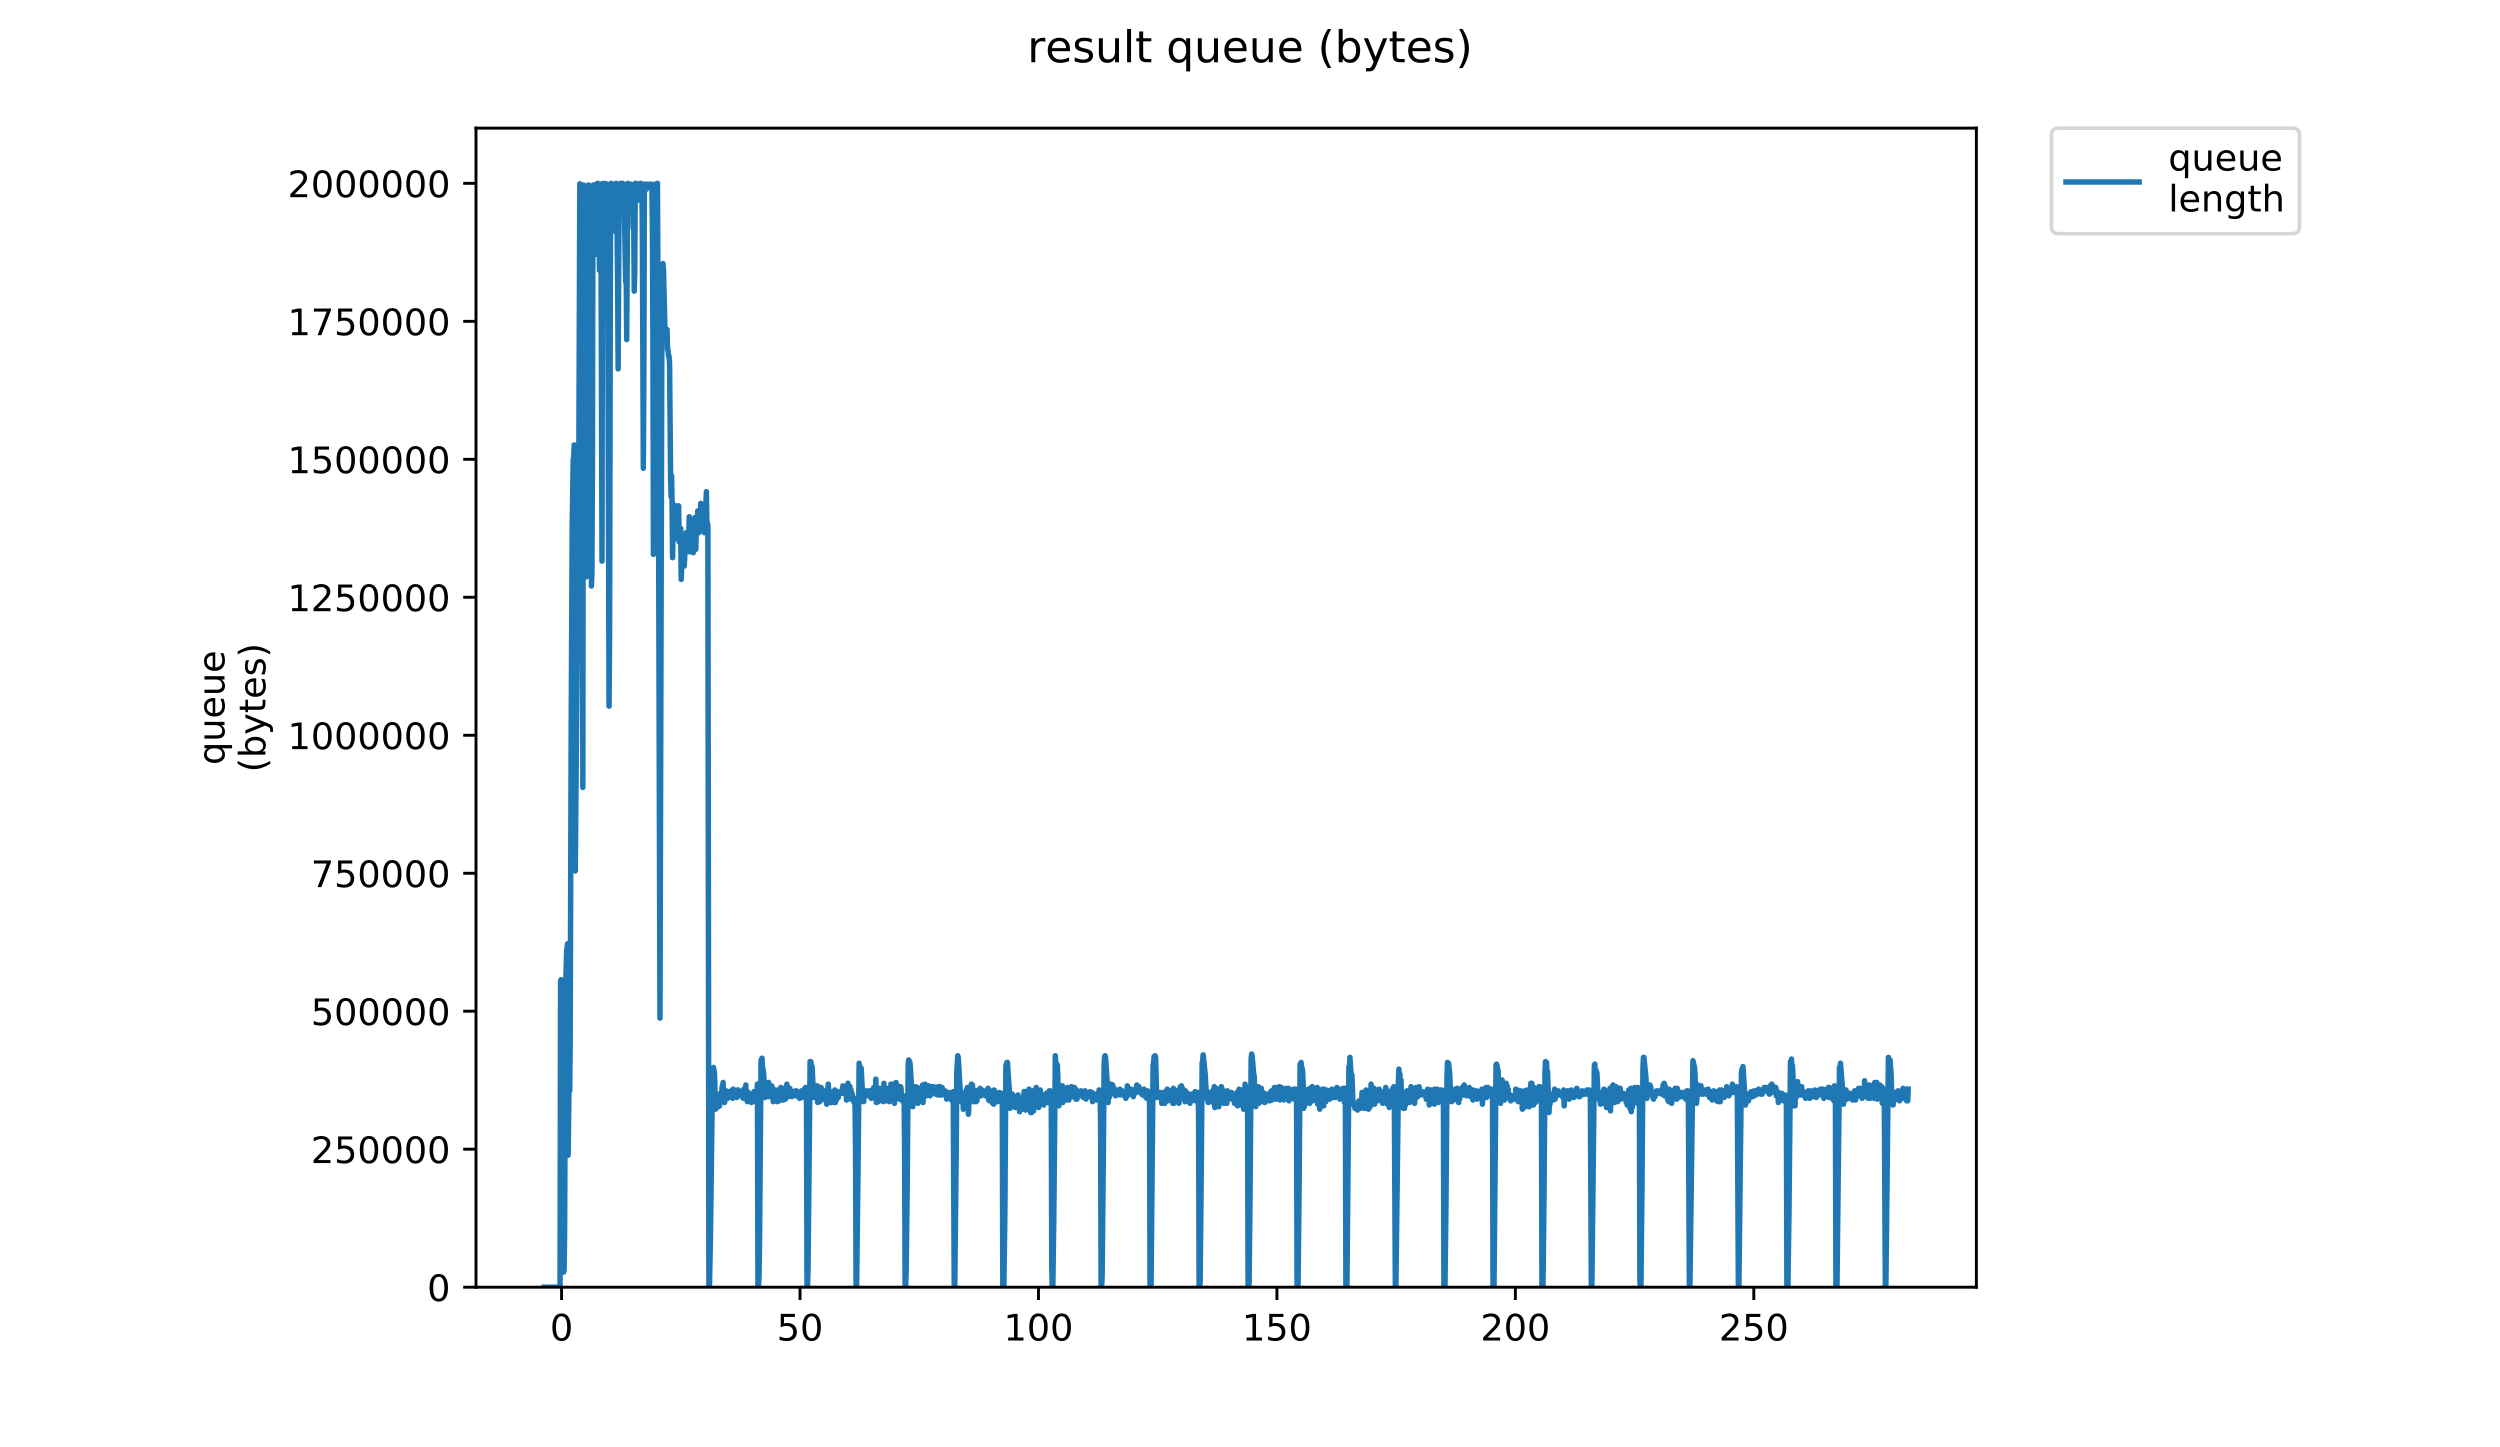 <?xml version="1.0" encoding="utf-8" standalone="no"?>
<!DOCTYPE svg PUBLIC "-//W3C//DTD SVG 1.1//EN"
  "http://www.w3.org/Graphics/SVG/1.1/DTD/svg11.dtd">
<!-- Created with matplotlib (https://matplotlib.org/) -->
<svg height="396pt" version="1.1" viewBox="0 0 684 396" width="684pt" xmlns="http://www.w3.org/2000/svg" xmlns:xlink="http://www.w3.org/1999/xlink">
 <defs>
  <style type="text/css">
*{stroke-linecap:butt;stroke-linejoin:round;}
  </style>
 </defs>
 <g id="figure_1">
  <g id="patch_1">
   <path d="M 0 396 
L 684 396 
L 684 0 
L 0 0 
z
" style="fill:#ffffff;"/>
  </g>
  <g id="axes_1">
   <g id="patch_2">
    <path d="M 130.23 352.174 
L 540.734 352.174 
L 540.734 35.062 
L 130.23 35.062 
z
" style="fill:#ffffff;"/>
   </g>
   <g id="matplotlib.axis_1">
    <g id="xtick_1">
     <g id="line2d_1">
      <defs>
       <path d="M 0 0 
L 0 3.5 
" id="m78c21da25b" style="stroke:#000000;stroke-width:0.8;"/>
      </defs>
      <g>
       <use style="stroke:#000000;stroke-width:0.8;" x="153.648" xlink:href="#m78c21da25b" y="352.174"/>
      </g>
     </g>
     <g id="text_1">
      <!-- 0 -->
      <defs>
       <path d="M 31.781 66.406 
Q 24.172 66.406 20.328 58.906 
Q 16.5 51.422 16.5 36.375 
Q 16.5 21.391 20.328 13.891 
Q 24.172 6.391 31.781 6.391 
Q 39.453 6.391 43.281 13.891 
Q 47.125 21.391 47.125 36.375 
Q 47.125 51.422 43.281 58.906 
Q 39.453 66.406 31.781 66.406 
z
M 31.781 74.219 
Q 44.047 74.219 50.516 64.516 
Q 56.984 54.828 56.984 36.375 
Q 56.984 17.969 50.516 8.266 
Q 44.047 -1.422 31.781 -1.422 
Q 19.531 -1.422 13.062 8.266 
Q 6.594 17.969 6.594 36.375 
Q 6.594 54.828 13.062 64.516 
Q 19.531 74.219 31.781 74.219 
z
" id="DejaVuSans-48"/>
      </defs>
      <g transform="translate(150.467 366.773)scale(0.1 -0.1)">
       <use xlink:href="#DejaVuSans-48"/>
      </g>
     </g>
    </g>
    <g id="xtick_2">
     <g id="line2d_2">
      <g>
       <use style="stroke:#000000;stroke-width:0.8;" x="218.887" xlink:href="#m78c21da25b" y="352.174"/>
      </g>
     </g>
     <g id="text_2">
      <!-- 50 -->
      <defs>
       <path d="M 10.797 72.906 
L 49.516 72.906 
L 49.516 64.594 
L 19.828 64.594 
L 19.828 46.734 
Q 21.969 47.469 24.109 47.828 
Q 26.266 48.188 28.422 48.188 
Q 40.625 48.188 47.75 41.5 
Q 54.891 34.812 54.891 23.391 
Q 54.891 11.625 47.562 5.094 
Q 40.234 -1.422 26.906 -1.422 
Q 22.312 -1.422 17.547 -0.641 
Q 12.797 0.141 7.719 1.703 
L 7.719 11.625 
Q 12.109 9.234 16.797 8.062 
Q 21.484 6.891 26.703 6.891 
Q 35.156 6.891 40.078 11.328 
Q 45.016 15.766 45.016 23.391 
Q 45.016 31 40.078 35.438 
Q 35.156 39.891 26.703 39.891 
Q 22.75 39.891 18.812 39.016 
Q 14.891 38.141 10.797 36.281 
z
" id="DejaVuSans-53"/>
      </defs>
      <g transform="translate(212.525 366.773)scale(0.1 -0.1)">
       <use xlink:href="#DejaVuSans-53"/>
       <use x="63.623" xlink:href="#DejaVuSans-48"/>
      </g>
     </g>
    </g>
    <g id="xtick_3">
     <g id="line2d_3">
      <g>
       <use style="stroke:#000000;stroke-width:0.8;" x="284.127" xlink:href="#m78c21da25b" y="352.174"/>
      </g>
     </g>
     <g id="text_3">
      <!-- 100 -->
      <defs>
       <path d="M 12.406 8.297 
L 28.516 8.297 
L 28.516 63.922 
L 10.984 60.406 
L 10.984 69.391 
L 28.422 72.906 
L 38.281 72.906 
L 38.281 8.297 
L 54.391 8.297 
L 54.391 0 
L 12.406 0 
z
" id="DejaVuSans-49"/>
      </defs>
      <g transform="translate(274.583 366.773)scale(0.1 -0.1)">
       <use xlink:href="#DejaVuSans-49"/>
       <use x="63.623" xlink:href="#DejaVuSans-48"/>
       <use x="127.246" xlink:href="#DejaVuSans-48"/>
      </g>
     </g>
    </g>
    <g id="xtick_4">
     <g id="line2d_4">
      <g>
       <use style="stroke:#000000;stroke-width:0.8;" x="349.366" xlink:href="#m78c21da25b" y="352.174"/>
      </g>
     </g>
     <g id="text_4">
      <!-- 150 -->
      <g transform="translate(339.822 366.773)scale(0.1 -0.1)">
       <use xlink:href="#DejaVuSans-49"/>
       <use x="63.623" xlink:href="#DejaVuSans-53"/>
       <use x="127.246" xlink:href="#DejaVuSans-48"/>
      </g>
     </g>
    </g>
    <g id="xtick_5">
     <g id="line2d_5">
      <g>
       <use style="stroke:#000000;stroke-width:0.8;" x="414.605" xlink:href="#m78c21da25b" y="352.174"/>
      </g>
     </g>
     <g id="text_5">
      <!-- 200 -->
      <defs>
       <path d="M 19.188 8.297 
L 53.609 8.297 
L 53.609 0 
L 7.328 0 
L 7.328 8.297 
Q 12.938 14.109 22.625 23.891 
Q 32.328 33.688 34.812 36.531 
Q 39.547 41.844 41.422 45.531 
Q 43.312 49.219 43.312 52.781 
Q 43.312 58.594 39.234 62.25 
Q 35.156 65.922 28.609 65.922 
Q 23.969 65.922 18.812 64.312 
Q 13.672 62.703 7.812 59.422 
L 7.812 69.391 
Q 13.766 71.781 18.938 73 
Q 24.125 74.219 28.422 74.219 
Q 39.75 74.219 46.484 68.547 
Q 53.219 62.891 53.219 53.422 
Q 53.219 48.922 51.531 44.891 
Q 49.859 40.875 45.406 35.406 
Q 44.188 33.984 37.641 27.219 
Q 31.109 20.453 19.188 8.297 
z
" id="DejaVuSans-50"/>
      </defs>
      <g transform="translate(405.061 366.773)scale(0.1 -0.1)">
       <use xlink:href="#DejaVuSans-50"/>
       <use x="63.623" xlink:href="#DejaVuSans-48"/>
       <use x="127.246" xlink:href="#DejaVuSans-48"/>
      </g>
     </g>
    </g>
    <g id="xtick_6">
     <g id="line2d_6">
      <g>
       <use style="stroke:#000000;stroke-width:0.8;" x="479.844" xlink:href="#m78c21da25b" y="352.174"/>
      </g>
     </g>
     <g id="text_6">
      <!-- 250 -->
      <g transform="translate(470.3 366.773)scale(0.1 -0.1)">
       <use xlink:href="#DejaVuSans-50"/>
       <use x="63.623" xlink:href="#DejaVuSans-53"/>
       <use x="127.246" xlink:href="#DejaVuSans-48"/>
      </g>
     </g>
    </g>
   </g>
   <g id="matplotlib.axis_2">
    <g id="ytick_1">
     <g id="line2d_7">
      <defs>
       <path d="M 0 0 
L -3.5 0 
" id="m301c99f536" style="stroke:#000000;stroke-width:0.8;"/>
      </defs>
      <g>
       <use style="stroke:#000000;stroke-width:0.8;" x="130.23" xlink:href="#m301c99f536" y="352.174"/>
      </g>
     </g>
     <g id="text_7">
      <!-- 0 -->
      <g transform="translate(116.868 355.973)scale(0.1 -0.1)">
       <use xlink:href="#DejaVuSans-48"/>
      </g>
     </g>
    </g>
    <g id="ytick_2">
     <g id="line2d_8">
      <g>
       <use style="stroke:#000000;stroke-width:0.8;" x="130.23" xlink:href="#m301c99f536" y="314.423"/>
      </g>
     </g>
     <g id="text_8">
      <!-- 250000 -->
      <g transform="translate(85.055 318.222)scale(0.1 -0.1)">
       <use xlink:href="#DejaVuSans-50"/>
       <use x="63.623" xlink:href="#DejaVuSans-53"/>
       <use x="127.246" xlink:href="#DejaVuSans-48"/>
       <use x="190.869" xlink:href="#DejaVuSans-48"/>
       <use x="254.492" xlink:href="#DejaVuSans-48"/>
       <use x="318.115" xlink:href="#DejaVuSans-48"/>
      </g>
     </g>
    </g>
    <g id="ytick_3">
     <g id="line2d_9">
      <g>
       <use style="stroke:#000000;stroke-width:0.8;" x="130.23" xlink:href="#m301c99f536" y="276.671"/>
      </g>
     </g>
     <g id="text_9">
      <!-- 500000 -->
      <g transform="translate(85.055 280.47)scale(0.1 -0.1)">
       <use xlink:href="#DejaVuSans-53"/>
       <use x="63.623" xlink:href="#DejaVuSans-48"/>
       <use x="127.246" xlink:href="#DejaVuSans-48"/>
       <use x="190.869" xlink:href="#DejaVuSans-48"/>
       <use x="254.492" xlink:href="#DejaVuSans-48"/>
       <use x="318.115" xlink:href="#DejaVuSans-48"/>
      </g>
     </g>
    </g>
    <g id="ytick_4">
     <g id="line2d_10">
      <g>
       <use style="stroke:#000000;stroke-width:0.8;" x="130.23" xlink:href="#m301c99f536" y="238.92"/>
      </g>
     </g>
     <g id="text_10">
      <!-- 750000 -->
      <defs>
       <path d="M 8.203 72.906 
L 55.078 72.906 
L 55.078 68.703 
L 28.609 0 
L 18.312 0 
L 43.219 64.594 
L 8.203 64.594 
z
" id="DejaVuSans-55"/>
      </defs>
      <g transform="translate(85.055 242.719)scale(0.1 -0.1)">
       <use xlink:href="#DejaVuSans-55"/>
       <use x="63.623" xlink:href="#DejaVuSans-53"/>
       <use x="127.246" xlink:href="#DejaVuSans-48"/>
       <use x="190.869" xlink:href="#DejaVuSans-48"/>
       <use x="254.492" xlink:href="#DejaVuSans-48"/>
       <use x="318.115" xlink:href="#DejaVuSans-48"/>
      </g>
     </g>
    </g>
    <g id="ytick_5">
     <g id="line2d_11">
      <g>
       <use style="stroke:#000000;stroke-width:0.8;" x="130.23" xlink:href="#m301c99f536" y="201.168"/>
      </g>
     </g>
     <g id="text_11">
      <!-- 1000000 -->
      <g transform="translate(78.693 204.967)scale(0.1 -0.1)">
       <use xlink:href="#DejaVuSans-49"/>
       <use x="63.623" xlink:href="#DejaVuSans-48"/>
       <use x="127.246" xlink:href="#DejaVuSans-48"/>
       <use x="190.869" xlink:href="#DejaVuSans-48"/>
       <use x="254.492" xlink:href="#DejaVuSans-48"/>
       <use x="318.115" xlink:href="#DejaVuSans-48"/>
       <use x="381.738" xlink:href="#DejaVuSans-48"/>
      </g>
     </g>
    </g>
    <g id="ytick_6">
     <g id="line2d_12">
      <g>
       <use style="stroke:#000000;stroke-width:0.8;" x="130.23" xlink:href="#m301c99f536" y="163.417"/>
      </g>
     </g>
     <g id="text_12">
      <!-- 1250000 -->
      <g transform="translate(78.693 167.216)scale(0.1 -0.1)">
       <use xlink:href="#DejaVuSans-49"/>
       <use x="63.623" xlink:href="#DejaVuSans-50"/>
       <use x="127.246" xlink:href="#DejaVuSans-53"/>
       <use x="190.869" xlink:href="#DejaVuSans-48"/>
       <use x="254.492" xlink:href="#DejaVuSans-48"/>
       <use x="318.115" xlink:href="#DejaVuSans-48"/>
       <use x="381.738" xlink:href="#DejaVuSans-48"/>
      </g>
     </g>
    </g>
    <g id="ytick_7">
     <g id="line2d_13">
      <g>
       <use style="stroke:#000000;stroke-width:0.8;" x="130.23" xlink:href="#m301c99f536" y="125.665"/>
      </g>
     </g>
     <g id="text_13">
      <!-- 1500000 -->
      <g transform="translate(78.693 129.464)scale(0.1 -0.1)">
       <use xlink:href="#DejaVuSans-49"/>
       <use x="63.623" xlink:href="#DejaVuSans-53"/>
       <use x="127.246" xlink:href="#DejaVuSans-48"/>
       <use x="190.869" xlink:href="#DejaVuSans-48"/>
       <use x="254.492" xlink:href="#DejaVuSans-48"/>
       <use x="318.115" xlink:href="#DejaVuSans-48"/>
       <use x="381.738" xlink:href="#DejaVuSans-48"/>
      </g>
     </g>
    </g>
    <g id="ytick_8">
     <g id="line2d_14">
      <g>
       <use style="stroke:#000000;stroke-width:0.8;" x="130.23" xlink:href="#m301c99f536" y="87.914"/>
      </g>
     </g>
     <g id="text_14">
      <!-- 1750000 -->
      <g transform="translate(78.693 91.713)scale(0.1 -0.1)">
       <use xlink:href="#DejaVuSans-49"/>
       <use x="63.623" xlink:href="#DejaVuSans-55"/>
       <use x="127.246" xlink:href="#DejaVuSans-53"/>
       <use x="190.869" xlink:href="#DejaVuSans-48"/>
       <use x="254.492" xlink:href="#DejaVuSans-48"/>
       <use x="318.115" xlink:href="#DejaVuSans-48"/>
       <use x="381.738" xlink:href="#DejaVuSans-48"/>
      </g>
     </g>
    </g>
    <g id="ytick_9">
     <g id="line2d_15">
      <g>
       <use style="stroke:#000000;stroke-width:0.8;" x="130.23" xlink:href="#m301c99f536" y="50.162"/>
      </g>
     </g>
     <g id="text_15">
      <!-- 2000000 -->
      <g transform="translate(78.693 53.961)scale(0.1 -0.1)">
       <use xlink:href="#DejaVuSans-50"/>
       <use x="63.623" xlink:href="#DejaVuSans-48"/>
       <use x="127.246" xlink:href="#DejaVuSans-48"/>
       <use x="190.869" xlink:href="#DejaVuSans-48"/>
       <use x="254.492" xlink:href="#DejaVuSans-48"/>
       <use x="318.115" xlink:href="#DejaVuSans-48"/>
       <use x="381.738" xlink:href="#DejaVuSans-48"/>
      </g>
     </g>
    </g>
    <g id="text_16">
     <!-- queue -->
     <defs>
      <path d="M 14.797 27.297 
Q 14.797 17.391 18.875 11.75 
Q 22.953 6.109 30.078 6.109 
Q 37.203 6.109 41.297 11.75 
Q 45.406 17.391 45.406 27.297 
Q 45.406 37.203 41.297 42.844 
Q 37.203 48.484 30.078 48.484 
Q 22.953 48.484 18.875 42.844 
Q 14.797 37.203 14.797 27.297 
z
M 45.406 8.203 
Q 42.578 3.328 38.25 0.953 
Q 33.938 -1.422 27.875 -1.422 
Q 17.969 -1.422 11.734 6.484 
Q 5.516 14.406 5.516 27.297 
Q 5.516 40.188 11.734 48.094 
Q 17.969 56 27.875 56 
Q 33.938 56 38.25 53.625 
Q 42.578 51.266 45.406 46.391 
L 45.406 54.688 
L 54.391 54.688 
L 54.391 -20.797 
L 45.406 -20.797 
z
" id="DejaVuSans-113"/>
      <path d="M 8.5 21.578 
L 8.5 54.688 
L 17.484 54.688 
L 17.484 21.922 
Q 17.484 14.156 20.5 10.266 
Q 23.531 6.391 29.594 6.391 
Q 36.859 6.391 41.078 11.031 
Q 45.312 15.672 45.312 23.688 
L 45.312 54.688 
L 54.297 54.688 
L 54.297 0 
L 45.312 0 
L 45.312 8.406 
Q 42.047 3.422 37.719 1 
Q 33.406 -1.422 27.688 -1.422 
Q 18.266 -1.422 13.375 4.438 
Q 8.5 10.297 8.5 21.578 
z
M 31.109 56 
z
" id="DejaVuSans-117"/>
      <path d="M 56.203 29.594 
L 56.203 25.203 
L 14.891 25.203 
Q 15.484 15.922 20.484 11.062 
Q 25.484 6.203 34.422 6.203 
Q 39.594 6.203 44.453 7.469 
Q 49.312 8.734 54.109 11.281 
L 54.109 2.781 
Q 49.266 0.734 44.188 -0.344 
Q 39.109 -1.422 33.891 -1.422 
Q 20.797 -1.422 13.156 6.188 
Q 5.516 13.812 5.516 26.812 
Q 5.516 40.234 12.766 48.109 
Q 20.016 56 32.328 56 
Q 43.359 56 49.781 48.891 
Q 56.203 41.797 56.203 29.594 
z
M 47.219 32.234 
Q 47.125 39.594 43.094 43.984 
Q 39.062 48.391 32.422 48.391 
Q 24.906 48.391 20.391 44.141 
Q 15.875 39.891 15.188 32.172 
z
" id="DejaVuSans-101"/>
     </defs>
     <g transform="translate(61.415 209.283)rotate(-90)scale(0.1 -0.1)">
      <use xlink:href="#DejaVuSans-113"/>
      <use x="63.477" xlink:href="#DejaVuSans-117"/>
      <use x="126.855" xlink:href="#DejaVuSans-101"/>
      <use x="188.379" xlink:href="#DejaVuSans-117"/>
      <use x="251.758" xlink:href="#DejaVuSans-101"/>
     </g>
     <!-- (bytes) -->
     <defs>
      <path d="M 31 75.875 
Q 24.469 64.656 21.281 53.656 
Q 18.109 42.672 18.109 31.391 
Q 18.109 20.125 21.312 9.062 
Q 24.516 -2 31 -13.188 
L 23.188 -13.188 
Q 15.875 -1.703 12.234 9.375 
Q 8.594 20.453 8.594 31.391 
Q 8.594 42.281 12.203 53.312 
Q 15.828 64.359 23.188 75.875 
z
" id="DejaVuSans-40"/>
      <path d="M 48.688 27.297 
Q 48.688 37.203 44.609 42.844 
Q 40.531 48.484 33.406 48.484 
Q 26.266 48.484 22.188 42.844 
Q 18.109 37.203 18.109 27.297 
Q 18.109 17.391 22.188 11.75 
Q 26.266 6.109 33.406 6.109 
Q 40.531 6.109 44.609 11.75 
Q 48.688 17.391 48.688 27.297 
z
M 18.109 46.391 
Q 20.953 51.266 25.266 53.625 
Q 29.594 56 35.594 56 
Q 45.562 56 51.781 48.094 
Q 58.016 40.188 58.016 27.297 
Q 58.016 14.406 51.781 6.484 
Q 45.562 -1.422 35.594 -1.422 
Q 29.594 -1.422 25.266 0.953 
Q 20.953 3.328 18.109 8.203 
L 18.109 0 
L 9.078 0 
L 9.078 75.984 
L 18.109 75.984 
z
" id="DejaVuSans-98"/>
      <path d="M 32.172 -5.078 
Q 28.375 -14.844 24.75 -17.812 
Q 21.141 -20.797 15.094 -20.797 
L 7.906 -20.797 
L 7.906 -13.281 
L 13.188 -13.281 
Q 16.891 -13.281 18.938 -11.516 
Q 21 -9.766 23.484 -3.219 
L 25.094 0.875 
L 2.984 54.688 
L 12.5 54.688 
L 29.594 11.922 
L 46.688 54.688 
L 56.203 54.688 
z
" id="DejaVuSans-121"/>
      <path d="M 18.312 70.219 
L 18.312 54.688 
L 36.812 54.688 
L 36.812 47.703 
L 18.312 47.703 
L 18.312 18.016 
Q 18.312 11.328 20.141 9.422 
Q 21.969 7.516 27.594 7.516 
L 36.812 7.516 
L 36.812 0 
L 27.594 0 
Q 17.188 0 13.234 3.875 
Q 9.281 7.766 9.281 18.016 
L 9.281 47.703 
L 2.688 47.703 
L 2.688 54.688 
L 9.281 54.688 
L 9.281 70.219 
z
" id="DejaVuSans-116"/>
      <path d="M 44.281 53.078 
L 44.281 44.578 
Q 40.484 46.531 36.375 47.5 
Q 32.281 48.484 27.875 48.484 
Q 21.188 48.484 17.844 46.438 
Q 14.5 44.391 14.5 40.281 
Q 14.5 37.156 16.891 35.375 
Q 19.281 33.594 26.516 31.984 
L 29.594 31.297 
Q 39.156 29.25 43.188 25.516 
Q 47.219 21.781 47.219 15.094 
Q 47.219 7.469 41.188 3.016 
Q 35.156 -1.422 24.609 -1.422 
Q 20.219 -1.422 15.453 -0.562 
Q 10.688 0.297 5.422 2 
L 5.422 11.281 
Q 10.406 8.688 15.234 7.391 
Q 20.062 6.109 24.812 6.109 
Q 31.156 6.109 34.562 8.281 
Q 37.984 10.453 37.984 14.406 
Q 37.984 18.062 35.516 20.016 
Q 33.062 21.969 24.703 23.781 
L 21.578 24.516 
Q 13.234 26.266 9.516 29.906 
Q 5.812 33.547 5.812 39.891 
Q 5.812 47.609 11.281 51.797 
Q 16.75 56 26.812 56 
Q 31.781 56 36.172 55.266 
Q 40.578 54.547 44.281 53.078 
z
" id="DejaVuSans-115"/>
      <path d="M 8.016 75.875 
L 15.828 75.875 
Q 23.141 64.359 26.781 53.312 
Q 30.422 42.281 30.422 31.391 
Q 30.422 20.453 26.781 9.375 
Q 23.141 -1.703 15.828 -13.188 
L 8.016 -13.188 
Q 14.5 -2 17.703 9.062 
Q 20.906 20.125 20.906 31.391 
Q 20.906 42.672 17.703 53.656 
Q 14.5 64.656 8.016 75.875 
z
" id="DejaVuSans-41"/>
     </defs>
     <g transform="translate(72.613 211.295)rotate(-90)scale(0.1 -0.1)">
      <use xlink:href="#DejaVuSans-40"/>
      <use x="39.014" xlink:href="#DejaVuSans-98"/>
      <use x="102.49" xlink:href="#DejaVuSans-121"/>
      <use x="161.67" xlink:href="#DejaVuSans-116"/>
      <use x="200.879" xlink:href="#DejaVuSans-101"/>
      <use x="262.402" xlink:href="#DejaVuSans-115"/>
      <use x="314.502" xlink:href="#DejaVuSans-41"/>
     </g>
    </g>
   </g>
   <g id="line2d_16">
    <path clip-path="url(#p92d628d69f)" d="M 148.889 352.174 
L 153.229 352.174 
L 153.368 268.498 
L 153.506 268.041 
L 153.644 348.059 
L 153.782 340.057 
L 153.921 347.144 
L 154.059 345.087 
L 154.198 348.059 
L 154.335 347.602 
L 154.473 337.542 
L 154.749 270.784 
L 155.031 260.039 
L 155.307 258.21 
L 155.446 316.052 
L 155.724 293.538 
L 155.862 298.448 
L 156 285.416 
L 156.276 199.225 
L 156.553 144.127 
L 156.833 125.837 
L 156.971 124.912 
L 157.109 121.722 
L 157.25 160.24 
L 157.393 238.3 
L 158.36 128.112 
L 158.637 50.273 
L 158.775 50.61 
L 159.052 53.799 
L 159.19 51.306 
L 159.466 215.458 
L 159.604 50.599 
L 159.742 62.304 
L 159.88 50.959 
L 160.155 62.051 
L 160.292 74.139 
L 160.43 157.833 
L 160.568 151.431 
L 160.706 59.079 
L 160.844 56.565 
L 160.982 50.609 
L 161.12 51.295 
L 161.258 51.187 
L 161.396 65.59 
L 161.534 50.829 
L 161.672 60.191 
L 161.81 160.338 
L 161.947 157.069 
L 162.085 128.194 
L 162.222 53.343 
L 162.36 50.609 
L 162.635 51.068 
L 162.773 51.707 
L 163.048 50.499 
L 163.186 69.584 
L 163.323 50.62 
L 163.461 50.163 
L 163.599 50.163 
L 163.737 50.392 
L 163.875 50.849 
L 164.013 73.94 
L 164.151 50.392 
L 164.291 66.624 
L 164.432 67.371 
L 164.71 153.522 
L 164.847 50.215 
L 164.984 50.35 
L 165.121 51.535 
L 165.258 51.682 
L 165.397 62.885 
L 165.535 50.163 
L 165.812 50.62 
L 165.949 50.62 
L 166.087 50.392 
L 166.224 59.66 
L 166.64 193.205 
L 166.777 173.781 
L 167.055 50.392 
L 167.194 50.163 
L 167.333 50.849 
L 167.611 57.708 
L 167.748 50.62 
L 167.885 50.392 
L 168.023 63.195 
L 168.16 50.392 
L 168.298 50.62 
L 168.573 50.163 
L 168.71 51.078 
L 168.985 78.284 
L 169.122 100.917 
L 169.398 50.62 
L 169.536 50.392 
L 169.673 51.306 
L 169.812 50.163 
L 169.949 56.565 
L 170.086 50.849 
L 170.361 50.163 
L 170.498 50.62 
L 170.773 54.507 
L 171.185 77.141 
L 171.323 73.711 
L 171.46 92.916 
L 171.734 50.163 
L 171.872 50.62 
L 172.009 50.62 
L 172.147 50.849 
L 172.284 54.736 
L 172.422 50.392 
L 172.56 50.392 
L 172.697 52.678 
L 172.835 57.936 
L 172.973 56.094 
L 173.111 50.607 
L 173.25 62.499 
L 173.388 59.984 
L 173.527 79.655 
L 173.664 74.626 
L 173.801 50.163 
L 173.939 50.163 
L 174.077 50.62 
L 174.216 54.964 
L 174.354 54.05 
L 174.492 50.392 
L 174.768 50.392 
L 174.906 50.62 
L 175.043 50.62 
L 175.181 50.163 
L 175.318 50.163 
L 175.456 50.392 
L 175.594 51.992 
L 175.732 60.451 
L 176.014 128.124 
L 176.156 103.405 
L 176.297 50.365 
L 176.435 50.62 
L 176.572 50.392 
L 176.709 50.62 
L 176.847 51.763 
L 176.985 50.62 
L 177.123 50.62 
L 177.261 50.392 
L 177.399 50.62 
L 177.673 50.62 
L 177.811 50.392 
L 177.949 50.392 
L 178.086 50.849 
L 178.224 50.392 
L 178.362 51.306 
L 178.503 62.737 
L 178.643 93.83 
L 178.781 151.672 
L 178.919 126.98 
L 179.194 50.392 
L 179.331 51.078 
L 179.468 50.62 
L 179.605 54.736 
L 179.743 63.423 
L 179.88 50.163 
L 180.017 80.341 
L 180.566 278.558 
L 181.114 80.57 
L 181.391 72.111 
L 181.529 73.94 
L 181.948 90.858 
L 182.086 92.458 
L 182.224 90.401 
L 182.362 90.172 
L 182.5 90.172 
L 182.641 95.659 
L 182.78 95.888 
L 182.918 97.488 
L 183.056 97.488 
L 183.194 99.317 
L 183.47 130.41 
L 183.607 135.897 
L 183.745 130.181 
L 183.883 137.497 
L 184.023 152.586 
L 184.161 142.527 
L 184.437 138.183 
L 184.575 141.841 
L 184.713 140.698 
L 184.851 147.328 
L 184.989 140.222 
L 185.265 138.412 
L 185.402 138.64 
L 185.54 145.956 
L 185.678 138.412 
L 185.817 148.242 
L 185.955 145.27 
L 186.094 146.871 
L 186.232 144.584 
L 186.369 158.53 
L 186.647 151.672 
L 186.786 151.9 
L 187.062 149.614 
L 187.2 154.872 
L 187.476 150.073 
L 187.75 145.728 
L 187.887 150.3 
L 188.161 148.7 
L 188.299 147.099 
L 188.436 146.871 
L 188.573 141.384 
L 188.71 150.986 
L 188.985 146.413 
L 189.122 147.556 
L 189.399 143.899 
L 189.537 150.986 
L 189.674 151.214 
L 189.812 145.728 
L 189.949 147.328 
L 190.087 141.612 
L 190.224 143.67 
L 190.362 150.3 
L 190.5 144.815 
L 190.638 144.584 
L 190.913 139.783 
L 191.188 145.728 
L 191.464 139.783 
L 191.601 143.213 
L 191.74 137.726 
L 191.879 144.584 
L 192.016 144.815 
L 192.153 144.584 
L 192.29 139.326 
L 192.427 140.698 
L 192.706 145.728 
L 192.849 145.499 
L 193.263 134.525 
L 193.401 143.441 
L 193.538 142.984 
L 193.676 143.899 
L 193.956 352.174 
L 194.1 352.174 
L 194.381 338.228 
L 194.932 294.79 
L 195.208 292.046 
L 195.484 293.647 
L 195.769 303.477 
L 195.906 301.191 
L 196.045 302.106 
L 196.183 300.963 
L 196.321 301.648 
L 196.458 299.362 
L 196.595 302.792 
L 196.733 300.963 
L 196.871 302.563 
L 197.009 300.048 
L 197.146 301.191 
L 197.283 299.134 
L 197.421 300.048 
L 197.559 297.305 
L 197.696 297.533 
L 197.833 296.162 
L 197.971 299.591 
L 198.111 298.905 
L 198.249 301.648 
L 198.387 299.362 
L 198.526 299.134 
L 198.664 298.448 
L 198.801 300.048 
L 198.939 298.676 
L 199.078 300.505 
L 199.356 299.591 
L 199.494 298.676 
L 199.631 299.591 
L 199.77 299.134 
L 199.907 299.362 
L 200.32 298.219 
L 200.458 300.505 
L 200.596 297.99 
L 200.735 299.819 
L 200.875 298.219 
L 201.015 299.362 
L 201.156 298.448 
L 201.295 299.591 
L 201.433 299.134 
L 201.572 300.277 
L 201.847 298.193 
L 201.985 298.219 
L 202.123 298.448 
L 202.398 299.591 
L 202.536 298.676 
L 202.675 299.819 
L 202.813 299.819 
L 202.951 299.134 
L 203.089 300.048 
L 203.227 299.134 
L 203.364 300.505 
L 203.502 297.99 
L 203.639 298.905 
L 203.776 298.448 
L 203.913 299.134 
L 204.051 296.847 
L 204.188 300.048 
L 204.325 298.448 
L 204.463 301.42 
L 204.601 298.905 
L 204.739 298.905 
L 205.015 300.734 
L 205.153 300.505 
L 205.291 300.734 
L 205.429 300.505 
L 205.567 301.648 
L 205.704 300.048 
L 205.842 299.819 
L 205.979 299.362 
L 206.121 300.048 
L 206.261 298.676 
L 206.399 300.505 
L 206.536 299.819 
L 206.674 300.734 
L 206.815 299.819 
L 206.952 301.648 
L 207.231 296.619 
L 207.375 352.174 
L 207.519 352.174 
L 207.661 349.202 
L 207.802 340.057 
L 208.218 289.989 
L 208.496 289.531 
L 208.64 292.504 
L 208.781 292.504 
L 208.919 293.647 
L 209.333 300.277 
L 209.615 299.134 
L 210.036 296.847 
L 210.173 298.219 
L 210.311 296.162 
L 210.448 300.048 
L 210.586 297.762 
L 210.723 298.905 
L 210.861 297.305 
L 210.999 299.819 
L 211.137 297.076 
L 211.278 298.905 
L 211.416 297.762 
L 211.556 301.42 
L 211.695 298.676 
L 211.833 300.734 
L 211.97 298.219 
L 212.108 300.963 
L 212.245 298.676 
L 212.383 300.963 
L 212.521 298.448 
L 212.659 301.42 
L 212.797 298.219 
L 212.935 299.819 
L 213.073 298.219 
L 213.21 301.191 
L 213.353 298.219 
L 213.494 300.277 
L 213.631 297.533 
L 213.769 300.963 
L 213.907 299.134 
L 214.045 300.505 
L 214.182 297.762 
L 214.32 300.963 
L 214.458 297.762 
L 214.595 299.819 
L 214.732 297.762 
L 214.87 300.734 
L 215.007 297.533 
L 215.144 300.277 
L 215.282 296.619 
L 215.419 298.905 
L 215.556 298.676 
L 215.693 300.048 
L 215.832 298.676 
L 215.969 299.819 
L 216.106 297.762 
L 216.246 299.591 
L 216.383 298.448 
L 216.521 298.676 
L 216.659 300.048 
L 216.936 298.676 
L 217.211 299.591 
L 217.349 299.362 
L 217.486 299.362 
L 217.624 298.448 
L 217.762 299.819 
L 217.9 298.448 
L 218.038 298.676 
L 218.313 299.362 
L 218.451 299.362 
L 218.59 299.134 
L 218.727 300.505 
L 219.003 298.676 
L 219.142 299.134 
L 219.28 298.448 
L 219.418 300.277 
L 219.556 299.134 
L 219.693 299.591 
L 219.83 298.905 
L 219.967 299.591 
L 220.104 297.99 
L 220.241 299.134 
L 220.382 297.533 
L 220.658 301.191 
L 220.797 352.174 
L 220.942 352.174 
L 221.087 346.459 
L 221.643 290.446 
L 221.781 290.446 
L 221.918 290.675 
L 222.055 293.647 
L 222.193 291.818 
L 222.604 300.277 
L 222.741 298.448 
L 222.878 300.048 
L 223.017 297.076 
L 223.155 300.048 
L 223.294 297.762 
L 223.432 299.362 
L 223.57 297.076 
L 223.707 301.648 
L 223.844 297.305 
L 223.981 300.734 
L 224.118 297.99 
L 224.256 301.42 
L 224.394 299.591 
L 224.531 300.734 
L 224.669 297.533 
L 224.807 300.277 
L 224.944 298.219 
L 225.081 300.734 
L 225.218 298.448 
L 225.356 300.048 
L 225.493 298.448 
L 225.634 300.505 
L 225.772 300.048 
L 225.91 301.191 
L 226.048 299.134 
L 226.187 302.106 
L 226.61 296.619 
L 226.884 300.734 
L 227.024 299.819 
L 227.163 301.648 
L 227.303 300.048 
L 227.442 301.648 
L 227.58 299.819 
L 227.719 301.42 
L 227.857 298.676 
L 227.996 300.734 
L 228.134 300.734 
L 228.272 301.648 
L 228.409 298.219 
L 228.547 301.648 
L 228.685 298.448 
L 228.822 300.963 
L 228.96 300.048 
L 229.098 300.277 
L 229.236 299.362 
L 229.373 300.277 
L 229.511 298.905 
L 229.649 299.362 
L 229.788 298.676 
L 229.926 299.134 
L 230.064 298.676 
L 230.203 298.676 
L 230.341 299.134 
L 230.617 297.076 
L 230.755 298.676 
L 230.893 297.533 
L 231.032 297.99 
L 231.17 297.533 
L 231.309 299.362 
L 231.447 297.305 
L 231.585 300.963 
L 231.723 297.99 
L 231.862 298.676 
L 231.999 296.39 
L 232.141 299.819 
L 232.28 297.762 
L 232.418 300.277 
L 232.556 297.305 
L 232.693 300.734 
L 232.833 298.219 
L 232.97 299.134 
L 233.109 299.134 
L 233.387 300.277 
L 233.525 300.505 
L 233.664 301.648 
L 233.803 300.505 
L 233.943 301.877 
L 234.082 315.594 
L 234.225 352.174 
L 234.369 352.174 
L 234.784 316.738 
L 235.06 290.903 
L 235.199 292.046 
L 235.337 291.818 
L 235.474 292.732 
L 235.612 292.275 
L 236.027 300.048 
L 236.167 298.676 
L 236.305 301.42 
L 236.443 299.134 
L 236.718 298.676 
L 236.857 299.134 
L 236.996 298.448 
L 237.134 299.819 
L 237.271 299.134 
L 237.548 299.591 
L 237.688 299.362 
L 237.828 298.448 
L 237.966 298.676 
L 238.104 300.048 
L 238.242 298.448 
L 238.381 300.505 
L 238.519 298.219 
L 238.658 299.591 
L 238.796 298.905 
L 238.934 299.819 
L 239.073 297.533 
L 239.211 300.277 
L 239.35 297.99 
L 239.49 300.505 
L 239.63 295.247 
L 239.768 301.648 
L 239.905 298.905 
L 240.042 300.963 
L 240.18 300.277 
L 240.317 301.42 
L 240.455 299.134 
L 240.593 300.277 
L 240.731 297.762 
L 240.869 300.277 
L 241.006 298.879 
L 241.143 300.048 
L 241.284 298.219 
L 241.421 300.277 
L 241.559 298.676 
L 241.697 301.42 
L 241.835 296.39 
L 241.972 300.277 
L 242.11 298.219 
L 242.247 301.191 
L 242.385 297.762 
L 242.523 301.191 
L 242.661 297.762 
L 242.799 301.191 
L 242.938 298.676 
L 243.076 300.505 
L 243.213 297.762 
L 243.351 301.42 
L 243.488 297.762 
L 243.626 299.134 
L 243.763 296.619 
L 243.905 298.676 
L 244.044 296.847 
L 244.182 299.362 
L 244.319 296.619 
L 244.457 300.277 
L 244.595 297.533 
L 244.734 301.877 
L 244.872 297.762 
L 245.01 298.905 
L 245.148 296.162 
L 245.287 299.591 
L 245.426 296.847 
L 245.564 299.591 
L 245.701 297.762 
L 245.839 298.448 
L 245.976 298.219 
L 246.113 300.734 
L 246.388 297.305 
L 246.526 297.762 
L 246.667 300.963 
L 246.808 300.048 
L 246.947 300.505 
L 247.087 301.42 
L 247.225 299.819 
L 247.362 300.277 
L 247.5 314.451 
L 247.641 352.174 
L 247.781 352.174 
L 247.927 347.602 
L 248.204 324.282 
L 248.482 291.132 
L 248.62 289.989 
L 248.758 291.132 
L 248.897 290.446 
L 249.036 291.589 
L 249.318 296.162 
L 249.459 301.191 
L 249.597 301.42 
L 249.736 302.792 
L 249.874 300.277 
L 250.013 300.734 
L 250.151 298.905 
L 250.289 301.191 
L 250.427 297.305 
L 250.566 300.505 
L 250.704 297.762 
L 250.842 301.42 
L 250.981 297.533 
L 251.126 301.877 
L 251.272 298.676 
L 251.417 300.048 
L 251.556 298.448 
L 251.695 299.362 
L 251.832 297.99 
L 251.972 300.048 
L 252.117 298.448 
L 252.262 300.048 
L 252.404 296.847 
L 252.542 301.648 
L 252.679 297.99 
L 252.816 299.362 
L 253.092 296.619 
L 253.23 297.076 
L 253.367 299.819 
L 253.642 297.305 
L 253.779 297.305 
L 253.917 299.127 
L 254.055 297.076 
L 254.192 298.676 
L 254.33 297.533 
L 254.468 299.819 
L 254.607 297.99 
L 254.744 299.134 
L 254.881 297.305 
L 255.156 298.448 
L 255.293 298.676 
L 255.43 297.305 
L 255.567 298.219 
L 255.705 297.762 
L 255.843 299.134 
L 255.98 299.362 
L 256.255 298.448 
L 256.392 298.676 
L 256.529 299.591 
L 256.666 297.305 
L 256.803 299.134 
L 256.942 299.134 
L 257.079 299.591 
L 257.217 297.305 
L 257.491 299.591 
L 257.63 299.134 
L 257.767 297.533 
L 257.905 299.362 
L 258.044 298.448 
L 258.458 299.591 
L 258.596 298.448 
L 258.733 299.591 
L 258.871 299.134 
L 259.008 300.734 
L 259.42 298.905 
L 259.562 300.505 
L 259.84 299.362 
L 259.978 299.134 
L 260.115 300.734 
L 260.252 298.905 
L 260.39 300.048 
L 260.528 298.905 
L 260.665 301.42 
L 260.802 298.676 
L 261.077 352.174 
L 261.214 352.174 
L 261.629 314.451 
L 261.768 293.418 
L 262.046 288.846 
L 262.184 289.303 
L 262.876 301.42 
L 263.016 299.591 
L 263.154 300.963 
L 263.292 299.134 
L 263.43 300.505 
L 263.569 303.477 
L 263.707 300.277 
L 263.846 300.277 
L 263.984 299.819 
L 264.122 298.905 
L 264.259 301.191 
L 264.398 298.219 
L 264.536 299.134 
L 264.675 297.533 
L 264.951 304.849 
L 265.226 299.819 
L 265.503 297.305 
L 265.641 297.533 
L 265.78 296.619 
L 265.919 298.448 
L 266.057 296.847 
L 266.47 301.42 
L 266.744 298.905 
L 267.018 301.42 
L 267.156 298.448 
L 267.293 301.191 
L 267.431 298.448 
L 267.708 300.048 
L 267.846 298.219 
L 268.12 297.762 
L 268.396 299.819 
L 268.675 298.219 
L 268.814 298.676 
L 268.952 298.448 
L 269.089 298.448 
L 269.23 299.134 
L 269.367 299.134 
L 269.504 299.362 
L 269.644 299.819 
L 269.923 298.448 
L 270.062 298.219 
L 270.2 298.905 
L 270.338 297.762 
L 270.476 300.963 
L 270.614 299.134 
L 270.752 301.191 
L 270.892 298.448 
L 271.033 301.191 
L 271.172 298.676 
L 271.312 301.191 
L 271.45 299.134 
L 271.589 301.877 
L 271.727 300.505 
L 271.865 302.106 
L 272.003 298.219 
L 272.141 300.048 
L 272.28 299.134 
L 272.42 301.42 
L 272.696 299.819 
L 272.836 299.134 
L 272.976 301.42 
L 273.396 298.905 
L 273.534 300.734 
L 273.672 299.591 
L 273.81 299.819 
L 273.948 299.591 
L 274.086 299.134 
L 274.225 300.277 
L 274.366 352.174 
L 274.653 352.174 
L 274.933 331.827 
L 275.209 291.589 
L 275.483 290.675 
L 275.621 290.675 
L 276.175 298.676 
L 276.313 303.249 
L 276.451 299.362 
L 276.588 302.563 
L 276.726 300.505 
L 276.864 302.106 
L 277.002 299.362 
L 277.14 301.42 
L 277.278 300.048 
L 277.416 301.648 
L 277.554 300.277 
L 277.692 303.02 
L 277.831 300.048 
L 278.243 302.563 
L 278.526 299.591 
L 278.67 303.02 
L 278.81 300.734 
L 278.948 304.163 
L 279.086 301.877 
L 279.224 303.706 
L 279.361 301.42 
L 279.499 303.477 
L 279.636 300.505 
L 279.774 303.477 
L 279.911 300.277 
L 280.048 302.563 
L 280.186 298.65 
L 280.324 302.792 
L 280.461 298.676 
L 280.599 303.706 
L 280.736 299.134 
L 280.874 303.249 
L 281.011 300.048 
L 281.149 301.42 
L 281.286 298.448 
L 281.424 300.505 
L 281.562 297.99 
L 281.699 303.477 
L 281.837 299.134 
L 281.974 304.393 
L 282.113 299.819 
L 282.25 304.393 
L 282.388 298.905 
L 282.525 302.106 
L 282.663 298.448 
L 282.801 303.935 
L 282.939 298.676 
L 283.077 302.334 
L 283.214 298.448 
L 283.351 301.877 
L 283.489 297.533 
L 283.626 302.792 
L 283.764 298.905 
L 283.902 302.334 
L 284.039 298.905 
L 284.177 303.02 
L 284.315 299.134 
L 284.457 301.42 
L 284.598 298.219 
L 284.739 300.963 
L 284.876 299.362 
L 285.014 301.877 
L 285.152 299.591 
L 285.29 301.191 
L 285.427 300.277 
L 285.564 302.334 
L 285.702 300.048 
L 285.839 299.819 
L 285.976 299.362 
L 286.114 300.963 
L 286.251 299.134 
L 286.388 300.734 
L 286.525 299.362 
L 286.662 301.648 
L 286.8 299.134 
L 286.938 300.048 
L 287.075 298.448 
L 287.213 298.905 
L 287.35 298.448 
L 287.488 299.134 
L 287.625 298.905 
L 287.763 347.144 
L 287.906 352.174 
L 288.051 352.174 
L 288.326 332.513 
L 288.737 288.846 
L 288.874 291.589 
L 289.011 290.903 
L 289.148 291.818 
L 289.287 291.36 
L 289.699 302.563 
L 289.836 298.448 
L 289.973 301.877 
L 290.11 298.905 
L 290.246 301.42 
L 290.383 298.676 
L 290.52 301.191 
L 290.657 297.076 
L 290.794 301.648 
L 290.934 298.905 
L 291.073 300.734 
L 291.212 297.99 
L 291.351 300.277 
L 291.49 297.99 
L 291.629 299.819 
L 291.768 297.99 
L 291.905 300.963 
L 292.043 297.533 
L 292.184 299.134 
L 292.321 298.448 
L 292.458 300.963 
L 292.595 298.448 
L 292.732 298.905 
L 292.869 298.219 
L 293.006 300.048 
L 293.143 297.305 
L 293.28 299.819 
L 293.417 298.219 
L 293.555 300.048 
L 293.693 297.762 
L 293.832 299.362 
L 293.97 297.533 
L 294.11 297.99 
L 294.249 297.99 
L 294.385 300.734 
L 294.525 298.219 
L 294.667 300.734 
L 294.806 299.134 
L 294.945 299.819 
L 295.221 298.905 
L 295.358 299.134 
L 295.495 298.676 
L 295.632 299.134 
L 295.768 298.448 
L 295.905 299.134 
L 296.042 299.134 
L 296.18 300.048 
L 296.317 298.676 
L 296.454 300.277 
L 296.728 298.905 
L 296.865 298.448 
L 297.14 300.715 
L 297.415 299.591 
L 297.552 299.819 
L 297.689 298.905 
L 297.826 299.819 
L 297.963 299.362 
L 298.1 299.591 
L 298.237 298.676 
L 298.374 300.048 
L 298.512 299.819 
L 298.787 298.905 
L 298.924 301.42 
L 299.198 300.048 
L 299.335 300.048 
L 299.472 299.362 
L 299.61 299.362 
L 299.885 300.734 
L 300.023 300.963 
L 300.161 299.362 
L 300.436 299.362 
L 300.573 300.048 
L 300.71 298.213 
L 300.847 299.134 
L 300.985 298.905 
L 301.122 307.135 
L 301.26 352.174 
L 301.403 352.174 
L 301.54 349.431 
L 301.814 322.225 
L 302.089 291.132 
L 302.226 289.074 
L 302.364 288.846 
L 302.502 289.531 
L 302.915 295.933 
L 303.189 301.648 
L 303.326 300.048 
L 303.601 300.048 
L 304.014 296.619 
L 304.152 298.219 
L 304.428 296.847 
L 304.704 299.134 
L 304.843 297.762 
L 304.98 298.905 
L 305.119 298.905 
L 305.257 299.819 
L 305.532 298.676 
L 305.67 298.905 
L 305.945 298.448 
L 306.083 298.676 
L 306.358 297.99 
L 306.496 299.591 
L 306.634 298.676 
L 306.773 299.134 
L 306.911 298.905 
L 307.049 298.448 
L 307.464 299.591 
L 307.602 299.819 
L 307.741 299.591 
L 307.88 298.905 
L 308.017 300.505 
L 308.155 300.277 
L 308.293 299.362 
L 308.431 297.076 
L 308.569 297.762 
L 308.707 299.591 
L 308.844 297.762 
L 309.119 298.676 
L 309.259 298.676 
L 309.397 297.99 
L 309.535 299.134 
L 309.672 298.676 
L 309.81 298.676 
L 310.084 300.048 
L 310.222 298.676 
L 310.359 299.362 
L 310.772 297.762 
L 310.911 297.762 
L 311.049 296.847 
L 311.188 298.219 
L 311.463 297.762 
L 311.601 297.305 
L 311.74 298.905 
L 311.878 297.99 
L 312.015 298.448 
L 312.154 298.219 
L 312.294 298.676 
L 312.432 298.676 
L 312.57 299.591 
L 312.707 299.362 
L 312.845 298.905 
L 312.983 297.99 
L 313.121 299.134 
L 313.259 299.134 
L 313.396 298.448 
L 313.535 300.277 
L 313.674 298.676 
L 313.813 300.505 
L 313.951 298.448 
L 314.09 300.048 
L 314.228 298.676 
L 314.368 300.048 
L 314.506 299.362 
L 314.648 352.174 
L 314.787 352.174 
L 314.932 351.488 
L 315.486 291.36 
L 315.625 290.675 
L 315.766 289.074 
L 315.904 289.303 
L 316.046 288.846 
L 316.185 289.531 
L 316.463 300.277 
L 316.603 299.134 
L 316.743 299.591 
L 316.883 299.591 
L 317.022 299.819 
L 317.16 298.905 
L 317.298 299.819 
L 317.436 298.905 
L 317.576 300.505 
L 317.716 298.905 
L 317.855 301.877 
L 317.993 299.819 
L 318.131 300.505 
L 318.269 300.277 
L 318.406 301.191 
L 318.544 300.734 
L 318.681 301.877 
L 318.819 298.676 
L 318.957 301.191 
L 319.095 298.905 
L 319.232 300.505 
L 319.371 297.99 
L 319.511 301.191 
L 319.648 299.362 
L 319.787 300.048 
L 319.925 299.591 
L 320.062 300.505 
L 320.2 299.134 
L 320.339 300.963 
L 320.477 298.448 
L 320.616 299.819 
L 320.753 299.591 
L 320.891 301.877 
L 321.029 297.762 
L 321.166 301.877 
L 321.305 298.448 
L 321.442 299.819 
L 321.579 298.448 
L 321.716 300.505 
L 321.853 298.448 
L 321.991 299.362 
L 322.129 298.448 
L 322.267 300.963 
L 322.405 298.219 
L 322.544 301.877 
L 322.682 300.048 
L 322.82 300.048 
L 322.958 297.305 
L 323.095 299.362 
L 323.233 297.076 
L 323.37 299.819 
L 323.508 297.762 
L 323.646 300.277 
L 323.784 298.219 
L 323.923 300.505 
L 324.061 298.905 
L 324.2 301.42 
L 324.339 298.448 
L 324.477 301.191 
L 324.616 298.905 
L 324.755 300.734 
L 324.893 299.134 
L 325.03 300.277 
L 325.168 299.362 
L 325.445 301.42 
L 325.586 301.877 
L 325.727 301.191 
L 325.868 299.362 
L 326.005 301.191 
L 326.142 300.048 
L 326.28 300.277 
L 326.417 300.963 
L 326.554 300.963 
L 326.691 299.362 
L 326.828 300.734 
L 326.966 298.676 
L 327.103 301.191 
L 327.525 299.591 
L 327.662 300.048 
L 327.799 298.905 
L 327.937 305.535 
L 328.075 352.174 
L 328.219 352.174 
L 328.357 350.802 
L 328.634 323.368 
L 328.909 290.675 
L 329.046 290.446 
L 329.185 288.617 
L 329.736 293.875 
L 330.012 298.905 
L 330.15 300.277 
L 330.29 300.505 
L 330.565 301.648 
L 330.839 298.905 
L 331.114 301.42 
L 331.389 298.905 
L 331.528 300.734 
L 331.665 298.676 
L 331.806 301.191 
L 331.944 298.219 
L 332.083 301.877 
L 332.221 297.305 
L 332.359 303.02 
L 332.498 298.905 
L 332.636 301.42 
L 332.774 297.762 
L 332.912 302.792 
L 333.051 298.219 
L 333.19 302.563 
L 333.332 299.362 
L 333.469 302.792 
L 333.607 298.676 
L 333.746 301.42 
L 333.884 298.448 
L 334.023 300.963 
L 334.161 297.305 
L 334.299 300.734 
L 334.437 297.99 
L 334.575 301.42 
L 334.712 298.676 
L 334.851 301.877 
L 334.989 298.676 
L 335.128 300.734 
L 335.267 298.905 
L 335.404 300.048 
L 335.542 299.591 
L 335.679 301.877 
L 335.817 298.448 
L 335.955 300.277 
L 336.093 299.362 
L 336.369 299.362 
L 336.506 299.819 
L 336.646 299.362 
L 336.784 299.819 
L 336.922 298.905 
L 337.06 300.734 
L 337.474 299.591 
L 337.75 301.877 
L 337.888 299.819 
L 338.025 301.42 
L 338.163 299.819 
L 338.301 301.42 
L 338.439 298.905 
L 338.577 302.563 
L 338.715 299.362 
L 338.853 301.877 
L 338.991 297.99 
L 339.129 302.334 
L 339.267 298.676 
L 339.405 301.42 
L 339.543 298.448 
L 339.681 302.106 
L 339.819 298.219 
L 339.957 301.42 
L 340.095 298.905 
L 340.233 303.477 
L 340.371 298.219 
L 340.509 300.734 
L 340.647 296.619 
L 340.784 300.963 
L 340.922 297.99 
L 341.06 300.277 
L 341.198 297.533 
L 341.337 302.334 
L 341.475 352.174 
L 341.618 352.174 
L 341.757 351.031 
L 342.033 324.511 
L 342.309 289.76 
L 342.447 288.388 
L 342.587 288.846 
L 343.001 293.875 
L 343.142 294.333 
L 343.423 302.563 
L 343.561 302.792 
L 343.7 300.048 
L 343.838 300.963 
L 343.977 299.362 
L 344.115 301.191 
L 344.254 297.305 
L 344.391 301.877 
L 344.529 298.448 
L 344.667 300.734 
L 344.806 297.762 
L 344.944 300.048 
L 345.082 297.762 
L 345.22 301.42 
L 345.358 298.676 
L 345.496 299.819 
L 345.634 299.134 
L 345.771 299.819 
L 345.909 299.134 
L 346.047 301.648 
L 346.185 299.591 
L 346.597 301.191 
L 346.734 299.362 
L 346.873 300.734 
L 347.011 299.819 
L 347.152 300.963 
L 347.293 299.591 
L 347.433 301.191 
L 347.572 298.905 
L 347.712 300.734 
L 347.85 298.448 
L 347.988 300.963 
L 348.126 298.448 
L 348.264 300.048 
L 348.402 299.362 
L 348.539 299.362 
L 348.677 297.533 
L 348.815 299.591 
L 348.953 298.448 
L 349.091 300.734 
L 349.229 299.134 
L 349.367 300.277 
L 349.505 297.533 
L 349.642 300.048 
L 349.78 297.533 
L 349.917 298.905 
L 350.055 297.305 
L 350.193 300.963 
L 350.331 299.134 
L 350.469 300.048 
L 350.607 297.533 
L 350.745 299.362 
L 350.883 297.762 
L 351.02 299.134 
L 351.157 298.219 
L 351.294 300.963 
L 351.432 298.448 
L 351.57 299.591 
L 351.708 298.905 
L 351.846 299.591 
L 351.984 297.762 
L 352.122 300.048 
L 352.26 297.99 
L 352.398 299.819 
L 352.536 297.762 
L 352.674 301.191 
L 352.811 298.448 
L 352.948 300.048 
L 353.085 298.905 
L 353.222 299.591 
L 353.36 298.448 
L 353.499 299.819 
L 353.637 298.219 
L 353.774 300.505 
L 353.911 297.99 
L 354.049 300.734 
L 354.188 299.362 
L 354.327 300.505 
L 354.464 297.99 
L 354.74 299.813 
L 354.878 352.174 
L 355.017 352.174 
L 355.155 351.26 
L 355.43 324.968 
L 355.706 291.132 
L 355.843 291.36 
L 355.981 290.675 
L 356.121 292.275 
L 356.259 292.275 
L 356.397 293.189 
L 356.534 296.162 
L 356.671 303.249 
L 356.808 302.106 
L 356.945 302.563 
L 357.082 299.362 
L 357.22 301.42 
L 357.357 298.905 
L 357.495 300.505 
L 357.633 298.219 
L 357.77 300.734 
L 357.907 297.99 
L 358.045 301.42 
L 358.183 298.448 
L 358.32 301.877 
L 358.458 297.762 
L 358.595 301.42 
L 358.734 297.762 
L 358.871 300.963 
L 359.012 297.305 
L 359.149 301.191 
L 359.287 298.219 
L 359.425 300.963 
L 359.562 298.448 
L 359.7 300.277 
L 359.837 297.762 
L 359.976 300.505 
L 360.115 297.762 
L 360.253 300.734 
L 360.39 297.533 
L 360.528 302.106 
L 360.665 299.134 
L 360.803 301.877 
L 360.94 299.819 
L 361.079 303.477 
L 361.217 299.134 
L 361.356 300.277 
L 361.493 298.219 
L 361.631 301.42 
L 361.768 297.99 
L 361.906 300.505 
L 362.044 298.448 
L 362.181 302.563 
L 362.319 297.99 
L 362.457 301.42 
L 362.594 298.219 
L 362.734 301.42 
L 362.871 298.219 
L 363.008 300.505 
L 363.146 299.362 
L 363.283 299.362 
L 363.42 298.448 
L 363.557 300.277 
L 363.694 299.134 
L 363.832 300.734 
L 363.97 299.134 
L 364.109 299.819 
L 364.246 299.591 
L 364.383 297.99 
L 364.521 298.448 
L 364.797 300.277 
L 365.072 298.676 
L 365.348 300.277 
L 365.76 297.533 
L 365.897 299.591 
L 366.035 297.762 
L 366.172 299.591 
L 366.309 298.905 
L 366.584 300.734 
L 366.859 299.134 
L 366.996 299.591 
L 367.134 298.676 
L 367.271 299.591 
L 367.409 297.762 
L 367.547 299.819 
L 367.685 297.99 
L 367.826 301.648 
L 367.963 297.762 
L 368.1 301.42 
L 368.237 352.174 
L 368.517 352.174 
L 369.065 291.818 
L 369.202 292.275 
L 369.34 289.303 
L 369.615 293.418 
L 369.753 295.704 
L 369.891 294.104 
L 370.167 301.877 
L 370.304 302.334 
L 370.442 302.106 
L 370.58 302.106 
L 370.718 303.249 
L 370.856 303.249 
L 370.994 301.877 
L 371.132 303.249 
L 371.27 302.563 
L 371.408 303.706 
L 371.546 302.334 
L 371.685 302.792 
L 371.823 301.191 
L 371.96 303.249 
L 372.097 301.877 
L 372.236 303.249 
L 372.373 301.42 
L 372.509 302.328 
L 372.646 298.905 
L 372.783 303.02 
L 372.92 298.905 
L 373.059 301.877 
L 373.196 299.362 
L 373.333 303.249 
L 373.47 300.505 
L 373.607 302.563 
L 373.744 298.219 
L 373.881 303.249 
L 374.018 299.591 
L 374.155 302.563 
L 374.293 299.591 
L 374.433 303.477 
L 374.572 299.591 
L 374.71 303.02 
L 374.848 298.676 
L 374.985 302.563 
L 375.122 296.619 
L 375.26 301.648 
L 375.397 298.676 
L 375.535 301.42 
L 375.673 298.219 
L 375.811 301.191 
L 375.949 297.762 
L 376.086 302.106 
L 376.223 298.905 
L 376.363 301.42 
L 376.5 298.905 
L 376.638 300.963 
L 376.783 299.134 
L 376.922 301.191 
L 377.06 298.219 
L 377.198 300.963 
L 377.335 297.99 
L 377.473 299.591 
L 377.61 298.676 
L 377.747 300.734 
L 377.884 298.676 
L 378.021 300.277 
L 378.159 299.362 
L 378.296 301.877 
L 378.435 298.905 
L 378.573 300.277 
L 378.853 299.134 
L 378.996 299.362 
L 379.135 297.533 
L 379.273 301.42 
L 379.412 298.219 
L 379.55 302.106 
L 379.688 298.448 
L 379.827 300.963 
L 379.965 299.134 
L 380.103 303.02 
L 380.241 298.905 
L 380.379 301.648 
L 380.519 299.362 
L 380.658 301.648 
L 380.797 298.676 
L 380.935 301.42 
L 381.073 297.762 
L 381.212 300.048 
L 381.35 297.305 
L 381.488 300.963 
L 381.767 352.174 
L 381.912 352.174 
L 382.605 295.933 
L 382.744 292.504 
L 382.882 297.533 
L 383.02 293.875 
L 383.159 298.219 
L 383.298 295.476 
L 383.437 300.277 
L 383.576 298.448 
L 383.713 303.02 
L 383.852 299.819 
L 383.993 303.249 
L 384.131 300.048 
L 384.269 303.249 
L 384.407 300.963 
L 384.544 302.334 
L 384.683 298.905 
L 384.821 300.505 
L 384.959 298.448 
L 385.098 299.591 
L 385.236 298.905 
L 385.374 300.734 
L 385.512 300.048 
L 385.65 301.648 
L 385.788 298.448 
L 385.926 300.734 
L 386.063 297.305 
L 386.202 299.819 
L 386.34 297.984 
L 386.478 300.505 
L 386.616 298.676 
L 386.754 300.734 
L 386.893 300.048 
L 387.031 301.877 
L 387.168 299.134 
L 387.307 300.505 
L 387.446 297.533 
L 387.583 300.277 
L 387.721 298.905 
L 387.859 300.048 
L 387.998 297.533 
L 388.135 299.362 
L 388.273 297.305 
L 388.411 298.676 
L 388.55 298.448 
L 388.69 299.591 
L 388.83 298.676 
L 388.967 299.362 
L 389.104 298.676 
L 389.243 299.362 
L 389.38 299.134 
L 389.518 299.134 
L 389.657 299.591 
L 389.795 299.134 
L 389.933 299.591 
L 390.073 299.591 
L 390.211 300.734 
L 390.349 298.448 
L 390.487 299.591 
L 390.625 297.99 
L 390.763 300.734 
L 390.902 299.134 
L 391.041 302.334 
L 391.181 300.048 
L 391.322 300.505 
L 391.459 298.219 
L 391.597 300.963 
L 391.735 298.219 
L 391.873 300.277 
L 392.011 299.591 
L 392.149 301.42 
L 392.287 298.448 
L 392.425 302.106 
L 392.563 297.99 
L 392.701 300.963 
L 392.841 298.905 
L 392.979 300.734 
L 393.117 297.99 
L 393.255 301.42 
L 393.393 299.819 
L 393.531 301.648 
L 393.669 300.048 
L 393.808 301.191 
L 393.947 298.219 
L 394.085 299.819 
L 394.222 299.134 
L 394.36 300.048 
L 394.499 298.219 
L 394.637 298.905 
L 394.775 298.905 
L 394.914 298.448 
L 395.052 352.174 
L 395.342 352.174 
L 395.62 329.083 
L 395.9 294.561 
L 396.04 290.675 
L 396.18 292.275 
L 396.32 290.903 
L 396.597 293.189 
L 396.871 298.905 
L 397.009 301.191 
L 397.147 301.42 
L 397.423 300.277 
L 397.561 300.048 
L 397.698 300.963 
L 397.836 300.048 
L 397.973 300.277 
L 398.11 297.99 
L 398.248 299.819 
L 398.385 299.819 
L 398.523 300.963 
L 398.66 297.762 
L 398.799 299.591 
L 398.936 298.905 
L 399.075 301.648 
L 399.214 298.905 
L 399.352 300.734 
L 399.492 297.99 
L 399.63 298.905 
L 399.769 298.448 
L 399.91 298.905 
L 400.049 297.533 
L 400.186 299.591 
L 400.326 298.676 
L 400.467 299.591 
L 400.605 296.847 
L 400.744 299.591 
L 400.882 298.219 
L 401.021 299.134 
L 401.159 298.448 
L 401.299 299.819 
L 401.436 297.99 
L 401.575 299.362 
L 401.713 297.762 
L 401.852 298.905 
L 401.99 297.533 
L 402.129 298.905 
L 402.269 298.905 
L 402.407 300.048 
L 402.546 298.448 
L 402.684 298.676 
L 402.823 298.448 
L 402.962 300.963 
L 403.101 298.219 
L 403.239 299.819 
L 403.515 298.676 
L 403.653 299.819 
L 403.791 298.676 
L 403.93 298.448 
L 404.069 300.734 
L 404.208 299.362 
L 404.347 300.277 
L 404.624 298.676 
L 404.761 300.505 
L 404.9 300.505 
L 405.037 300.277 
L 405.175 298.676 
L 405.313 300.505 
L 405.452 297.99 
L 405.591 302.106 
L 405.73 298.219 
L 405.868 299.591 
L 406.008 298.676 
L 406.148 300.048 
L 406.285 298.448 
L 406.423 298.905 
L 406.56 297.533 
L 406.697 300.277 
L 406.834 298.448 
L 406.973 298.448 
L 407.111 297.533 
L 407.248 299.819 
L 407.385 298.676 
L 407.523 299.591 
L 407.661 297.99 
L 407.799 298.676 
L 407.936 298.676 
L 408.074 299.134 
L 408.212 297.99 
L 408.351 298.448 
L 408.488 352.174 
L 408.764 352.174 
L 409.314 291.36 
L 409.452 291.132 
L 409.592 291.589 
L 409.73 293.418 
L 409.867 292.732 
L 410.005 296.162 
L 410.144 296.619 
L 410.283 301.648 
L 410.42 298.448 
L 410.562 301.877 
L 410.701 296.39 
L 410.84 299.819 
L 410.979 295.476 
L 411.12 299.819 
L 411.258 296.162 
L 411.396 300.505 
L 411.534 296.847 
L 411.672 300.963 
L 411.81 297.076 
L 411.948 300.505 
L 412.086 296.39 
L 412.225 298.905 
L 412.364 297.076 
L 412.502 300.048 
L 412.641 297.99 
L 412.779 299.819 
L 412.917 299.362 
L 413.055 300.499 
L 413.193 299.591 
L 413.331 301.191 
L 413.468 300.048 
L 413.607 300.963 
L 414.021 299.819 
L 414.159 299.819 
L 414.296 300.734 
L 414.434 300.048 
L 414.572 300.505 
L 414.71 297.99 
L 414.848 299.591 
L 414.985 298.676 
L 415.122 300.505 
L 415.26 298.219 
L 415.398 301.42 
L 415.674 300.048 
L 415.812 300.277 
L 416.087 298.448 
L 416.225 301.42 
L 416.363 299.134 
L 416.501 303.477 
L 416.639 299.362 
L 416.776 303.249 
L 416.914 299.819 
L 417.051 302.334 
L 417.189 298.448 
L 417.327 302.334 
L 417.467 299.134 
L 417.606 302.563 
L 417.744 298.219 
L 417.883 302.106 
L 418.02 298.448 
L 418.159 302.792 
L 418.298 299.591 
L 418.435 302.792 
L 418.572 297.99 
L 418.711 300.505 
L 418.848 296.39 
L 418.986 301.42 
L 419.123 296.39 
L 419.26 300.048 
L 419.397 297.533 
L 419.535 302.334 
L 419.672 297.533 
L 419.809 300.963 
L 419.946 297.762 
L 420.084 301.648 
L 420.223 299.134 
L 420.361 300.505 
L 420.498 298.676 
L 420.635 301.191 
L 420.772 298.905 
L 420.909 299.819 
L 421.046 297.305 
L 421.184 299.362 
L 421.322 297.305 
L 421.46 300.505 
L 421.598 299.134 
L 421.735 300.277 
L 421.877 352.174 
L 422.158 352.174 
L 422.434 327.94 
L 422.71 293.418 
L 422.847 290.446 
L 422.985 291.589 
L 423.122 290.675 
L 423.26 293.418 
L 423.398 293.189 
L 423.811 304.393 
L 423.949 301.191 
L 424.091 302.106 
L 424.234 299.362 
L 424.375 300.734 
L 424.651 299.585 
L 424.926 300.963 
L 425.063 300.048 
L 425.201 300.048 
L 425.339 297.99 
L 425.476 300.734 
L 425.614 299.362 
L 425.751 299.591 
L 425.889 298.676 
L 426.027 299.591 
L 426.165 298.448 
L 426.302 298.448 
L 426.44 299.591 
L 426.578 299.362 
L 426.716 298.905 
L 426.853 299.134 
L 427.128 299.134 
L 427.405 300.048 
L 427.681 298.905 
L 427.818 298.219 
L 427.958 302.563 
L 428.096 300.048 
L 428.234 300.277 
L 428.509 299.819 
L 428.785 300.505 
L 428.923 298.448 
L 429.06 300.048 
L 429.198 298.448 
L 429.339 300.734 
L 429.614 299.362 
L 429.751 299.362 
L 429.889 298.219 
L 430.026 299.134 
L 430.163 299.134 
L 430.3 299.591 
L 430.437 298.676 
L 430.575 300.277 
L 430.712 298.905 
L 430.849 299.362 
L 431.123 298.905 
L 431.397 297.762 
L 431.671 298.219 
L 431.946 300.048 
L 432.085 299.591 
L 432.223 300.048 
L 432.498 298.676 
L 432.772 299.591 
L 432.909 298.448 
L 433.046 299.362 
L 433.184 298.676 
L 433.322 298.905 
L 433.459 299.362 
L 433.596 299.362 
L 433.733 298.676 
L 433.87 299.362 
L 434.145 298.219 
L 434.282 298.448 
L 434.42 298.448 
L 434.557 299.134 
L 434.695 298.219 
L 434.838 298.219 
L 434.975 299.819 
L 435.113 298.676 
L 435.387 352.174 
L 435.528 352.174 
L 436.214 291.589 
L 436.351 291.132 
L 436.492 294.333 
L 436.629 292.732 
L 436.766 295.018 
L 436.902 293.418 
L 437.177 299.134 
L 437.317 300.505 
L 437.457 298.905 
L 437.598 300.963 
L 437.734 300.048 
L 437.871 302.106 
L 438.008 300.505 
L 438.145 300.734 
L 438.285 299.591 
L 438.422 301.877 
L 438.559 298.676 
L 438.696 300.734 
L 438.833 297.99 
L 438.97 301.648 
L 439.108 298.219 
L 439.246 302.106 
L 439.386 299.362 
L 439.527 303.02 
L 439.666 298.905 
L 439.804 303.02 
L 439.942 300.734 
L 440.08 303.02 
L 440.219 298.448 
L 440.357 301.877 
L 440.495 297.762 
L 440.634 303.935 
L 440.772 298.219 
L 440.912 300.505 
L 441.051 297.305 
L 441.189 299.591 
L 441.327 296.847 
L 441.466 300.734 
L 441.604 297.762 
L 441.742 301.648 
L 441.881 298.219 
L 442.019 301.191 
L 442.157 297.305 
L 442.296 299.362 
L 442.434 298.448 
L 442.577 301.42 
L 442.717 298.676 
L 442.857 300.963 
L 442.996 297.762 
L 443.134 299.362 
L 443.272 297.762 
L 443.411 300.734 
L 443.549 299.134 
L 443.825 299.591 
L 443.964 299.591 
L 444.103 300.505 
L 444.241 299.134 
L 444.519 300.734 
L 444.658 300.734 
L 444.797 300.277 
L 444.936 301.648 
L 445.074 300.277 
L 445.212 302.334 
L 445.351 299.591 
L 445.49 302.106 
L 445.629 298.219 
L 445.769 302.792 
L 445.907 298.219 
L 446.045 303.477 
L 446.182 297.762 
L 446.32 304.163 
L 446.458 299.362 
L 446.596 303.02 
L 446.734 298.219 
L 446.873 301.877 
L 447.011 297.762 
L 447.15 301.191 
L 447.288 297.533 
L 447.426 299.819 
L 447.566 297.99 
L 447.705 301.648 
L 447.843 297.762 
L 447.981 301.877 
L 448.12 297.533 
L 448.258 300.277 
L 448.396 298.219 
L 448.533 300.734 
L 448.672 350.345 
L 448.815 352.174 
L 448.961 352.174 
L 449.236 325.423 
L 449.511 292.046 
L 449.648 289.303 
L 449.786 289.303 
L 450.336 295.018 
L 450.611 300.505 
L 450.748 299.134 
L 450.885 299.591 
L 451.159 297.305 
L 451.297 297.762 
L 451.435 296.847 
L 451.709 297.762 
L 451.846 299.591 
L 451.983 299.134 
L 452.395 300.734 
L 452.674 299.134 
L 452.812 300.048 
L 452.951 299.362 
L 453.089 299.362 
L 453.227 298.448 
L 453.364 298.676 
L 453.502 298.448 
L 453.776 298.905 
L 453.914 298.676 
L 454.052 299.134 
L 454.328 298.448 
L 454.467 298.448 
L 454.607 299.362 
L 454.747 297.99 
L 454.884 299.134 
L 455.023 296.847 
L 455.161 298.448 
L 455.3 296.39 
L 455.438 299.819 
L 455.576 297.076 
L 455.714 299.591 
L 455.851 297.762 
L 455.989 300.048 
L 456.127 299.134 
L 456.264 300.963 
L 456.402 298.676 
L 456.539 301.42 
L 456.677 297.99 
L 456.814 301.42 
L 456.956 298.676 
L 457.093 300.505 
L 457.23 299.134 
L 457.367 301.877 
L 457.504 298.905 
L 457.644 300.963 
L 457.782 298.448 
L 457.923 299.819 
L 458.065 298.905 
L 458.204 298.905 
L 458.341 297.762 
L 458.479 299.819 
L 458.617 298.448 
L 458.754 300.734 
L 458.892 297.762 
L 459.03 299.134 
L 459.168 298.448 
L 459.305 300.277 
L 459.442 299.362 
L 459.579 299.362 
L 459.717 298.905 
L 459.854 299.819 
L 459.991 299.134 
L 460.129 299.134 
L 460.268 300.048 
L 460.544 298.905 
L 460.681 299.819 
L 460.82 299.134 
L 460.957 300.277 
L 461.097 299.591 
L 461.234 300.734 
L 461.516 298.448 
L 461.654 299.819 
L 461.793 298.448 
L 461.931 299.134 
L 462.213 352.174 
L 462.358 352.174 
L 463.188 290.217 
L 463.602 292.046 
L 463.74 293.647 
L 464.015 301.191 
L 464.153 301.877 
L 464.429 298.905 
L 464.567 296.847 
L 464.705 298.219 
L 464.842 297.527 
L 464.98 298.676 
L 465.117 297.762 
L 465.255 297.762 
L 465.392 297.076 
L 465.529 299.362 
L 465.668 299.134 
L 465.806 299.134 
L 465.944 298.676 
L 466.082 299.362 
L 466.22 298.905 
L 466.358 299.134 
L 466.496 298.219 
L 466.633 298.676 
L 466.771 298.676 
L 466.909 299.362 
L 467.05 298.448 
L 467.189 299.134 
L 467.327 297.99 
L 467.745 300.277 
L 467.883 298.676 
L 468.021 300.277 
L 468.298 300.277 
L 468.437 300.963 
L 468.85 298.448 
L 469.125 299.591 
L 469.402 298.676 
L 469.678 301.191 
L 469.816 300.734 
L 469.953 299.134 
L 470.09 301.42 
L 470.228 299.134 
L 470.366 299.819 
L 470.504 298.219 
L 470.641 301.42 
L 470.779 298.448 
L 470.919 300.505 
L 471.057 298.219 
L 471.196 300.048 
L 471.333 299.134 
L 471.471 300.048 
L 471.608 298.676 
L 471.746 300.277 
L 471.884 299.134 
L 472.022 299.591 
L 472.16 298.676 
L 472.298 298.905 
L 472.435 297.305 
L 472.573 299.134 
L 472.71 298.905 
L 472.987 299.819 
L 473.124 299.591 
L 473.262 298.219 
L 473.401 297.99 
L 473.539 298.219 
L 473.677 298.219 
L 473.818 298.905 
L 473.957 296.619 
L 474.233 298.905 
L 474.37 298.905 
L 474.507 297.762 
L 474.644 298.219 
L 474.782 298.219 
L 474.921 298.676 
L 475.06 297.305 
L 475.335 299.134 
L 475.616 352.174 
L 475.761 352.174 
L 476.182 315.366 
L 476.457 293.418 
L 476.595 292.504 
L 476.734 294.333 
L 476.871 291.818 
L 477.561 302.334 
L 477.701 300.734 
L 477.838 300.734 
L 478.254 299.362 
L 478.392 301.191 
L 478.949 298.905 
L 479.089 298.676 
L 479.226 299.362 
L 479.364 299.134 
L 479.501 299.362 
L 479.638 300.048 
L 479.776 299.813 
L 479.913 298.448 
L 480.051 298.676 
L 480.188 299.134 
L 480.326 298.448 
L 480.463 299.591 
L 480.601 298.676 
L 480.876 298.676 
L 481.013 298.448 
L 481.151 297.99 
L 481.431 298.676 
L 481.569 298.219 
L 481.706 299.362 
L 481.848 298.448 
L 482.122 299.362 
L 482.26 298.676 
L 482.398 298.905 
L 482.677 297.533 
L 482.815 298.448 
L 483.093 297.533 
L 483.232 298.448 
L 483.369 297.762 
L 483.647 298.676 
L 483.784 297.533 
L 483.924 297.762 
L 484.061 299.362 
L 484.199 299.343 
L 484.337 297.076 
L 484.474 298.676 
L 484.618 298.219 
L 484.756 296.619 
L 484.893 298.219 
L 485.031 297.076 
L 485.169 297.305 
L 485.445 298.905 
L 485.858 297.533 
L 485.996 299.819 
L 486.133 299.591 
L 486.27 299.591 
L 486.407 298.676 
L 486.548 301.648 
L 486.685 299.134 
L 486.824 300.048 
L 486.961 299.362 
L 487.235 299.362 
L 487.373 300.963 
L 487.51 299.134 
L 487.647 300.963 
L 487.784 299.819 
L 487.922 301.191 
L 488.059 300.048 
L 488.199 301.191 
L 488.475 299.591 
L 488.749 300.734 
L 488.89 351.717 
L 489.035 352.174 
L 489.177 351.717 
L 489.453 332.741 
L 489.871 290.446 
L 490.009 292.504 
L 490.147 289.76 
L 490.286 291.818 
L 490.424 291.589 
L 490.702 297.762 
L 490.842 302.563 
L 490.979 300.734 
L 491.121 302.563 
L 491.266 297.076 
L 491.405 300.277 
L 491.543 297.533 
L 491.681 299.591 
L 491.821 295.933 
L 491.959 298.448 
L 492.097 297.762 
L 492.234 299.591 
L 492.372 297.99 
L 492.51 299.134 
L 492.65 297.99 
L 492.787 299.591 
L 492.924 297.305 
L 493.062 299.362 
L 493.202 298.448 
L 493.339 299.362 
L 493.478 299.362 
L 493.615 299.819 
L 493.752 298.905 
L 493.889 299.362 
L 494.026 300.505 
L 494.163 298.905 
L 494.302 299.819 
L 494.44 299.591 
L 494.577 299.591 
L 494.715 298.448 
L 494.855 299.134 
L 494.994 299.134 
L 495.132 300.505 
L 495.406 298.448 
L 495.544 300.048 
L 495.683 298.905 
L 495.821 299.134 
L 495.958 300.048 
L 496.096 298.905 
L 496.233 299.591 
L 496.375 299.362 
L 496.513 298.219 
L 496.651 300.048 
L 496.789 298.905 
L 496.926 300.277 
L 497.063 298.676 
L 497.201 299.819 
L 497.476 298.676 
L 497.614 299.134 
L 497.751 298.219 
L 497.889 299.591 
L 498.026 297.99 
L 498.164 298.676 
L 498.303 297.99 
L 498.442 299.134 
L 498.58 298.905 
L 498.717 299.362 
L 498.857 297.99 
L 498.996 300.505 
L 499.133 298.905 
L 499.27 298.676 
L 499.407 298.219 
L 499.544 299.591 
L 499.683 298.676 
L 499.821 299.819 
L 499.959 298.676 
L 500.099 298.676 
L 500.236 297.533 
L 500.373 300.277 
L 500.51 297.533 
L 500.647 298.905 
L 500.784 297.762 
L 501.2 300.505 
L 501.337 298.676 
L 501.474 300.277 
L 501.616 298.219 
L 501.753 301.191 
L 501.89 297.076 
L 502.027 299.591 
L 502.164 297.762 
L 502.305 352.174 
L 502.593 352.174 
L 503.28 292.046 
L 503.417 292.732 
L 503.558 290.903 
L 504.111 297.762 
L 504.248 301.877 
L 504.385 302.106 
L 504.797 298.219 
L 504.935 299.362 
L 505.075 298.219 
L 505.349 300.734 
L 505.486 300.277 
L 505.622 300.505 
L 505.759 300.277 
L 506.034 299.134 
L 506.173 299.134 
L 506.311 299.591 
L 506.452 299.591 
L 506.591 300.048 
L 506.73 299.362 
L 506.868 300.963 
L 507.143 299.362 
L 507.281 300.048 
L 507.419 298.448 
L 507.693 300.963 
L 507.831 299.591 
L 507.968 300.048 
L 508.242 298.219 
L 508.38 298.448 
L 508.518 297.762 
L 508.656 298.676 
L 508.796 297.762 
L 508.933 299.362 
L 509.07 298.219 
L 509.207 300.048 
L 509.344 298.905 
L 509.482 300.505 
L 509.619 297.762 
L 509.756 299.362 
L 509.893 297.533 
L 510.032 300.048 
L 510.17 295.704 
L 510.308 298.905 
L 510.446 296.619 
L 510.585 300.048 
L 510.723 297.305 
L 510.861 300.048 
L 510.998 298.219 
L 511.135 300.505 
L 511.273 297.076 
L 511.411 299.134 
L 511.549 296.847 
L 511.687 300.505 
L 511.826 297.533 
L 511.963 299.591 
L 512.101 297.99 
L 512.239 299.591 
L 512.376 297.533 
L 512.513 299.591 
L 512.65 297.076 
L 512.788 300.505 
L 512.925 296.162 
L 513.062 300.048 
L 513.199 296.619 
L 513.336 299.591 
L 513.473 296.162 
L 513.61 300.734 
L 513.747 297.762 
L 513.883 300.048 
L 514.022 296.847 
L 514.16 300.048 
L 514.297 296.847 
L 514.435 300.277 
L 514.573 298.676 
L 514.711 300.734 
L 514.848 297.305 
L 514.987 301.877 
L 515.125 297.735 
L 515.263 300.734 
L 515.405 299.134 
L 515.548 301.648 
L 515.831 352.174 
L 515.976 352.174 
L 516.665 289.303 
L 516.812 290.446 
L 516.958 290.446 
L 517.103 289.989 
L 517.379 293.418 
L 517.654 301.877 
L 517.794 301.877 
L 517.934 302.334 
L 518.484 298.905 
L 518.622 298.905 
L 518.759 299.362 
L 518.897 300.734 
L 519.034 299.134 
L 519.172 300.277 
L 519.311 298.448 
L 519.448 300.277 
L 519.586 299.134 
L 519.724 301.191 
L 519.862 299.591 
L 520 300.048 
L 520.137 299.134 
L 520.275 300.277 
L 520.412 298.448 
L 520.55 300.505 
L 520.688 297.762 
L 520.826 300.505 
L 520.967 298.676 
L 521.104 299.591 
L 521.241 299.362 
L 521.378 299.362 
L 521.516 299.134 
L 521.659 301.191 
L 521.8 298.448 
L 521.937 301.191 
L 522.075 297.99 
L 522.075 297.99 
" style="fill:none;stroke:#1f77b4;stroke-linecap:square;stroke-width:1.5;"/>
   </g>
   <g id="patch_3">
    <path d="M 130.23 352.174 
L 130.23 35.062 
" style="fill:none;stroke:#000000;stroke-linecap:square;stroke-linejoin:miter;stroke-width:0.8;"/>
   </g>
   <g id="patch_4">
    <path d="M 540.734 352.174 
L 540.734 35.062 
" style="fill:none;stroke:#000000;stroke-linecap:square;stroke-linejoin:miter;stroke-width:0.8;"/>
   </g>
   <g id="patch_5">
    <path d="M 130.23 352.174 
L 540.734 352.174 
" style="fill:none;stroke:#000000;stroke-linecap:square;stroke-linejoin:miter;stroke-width:0.8;"/>
   </g>
   <g id="patch_6">
    <path d="M 130.23 35.062 
L 540.734 35.062 
" style="fill:none;stroke:#000000;stroke-linecap:square;stroke-linejoin:miter;stroke-width:0.8;"/>
   </g>
   <g id="legend_1">
    <g id="patch_7">
     <path d="M 563.259 63.938 
L 627.134 63.938 
Q 629.134 63.938 629.134 61.938 
L 629.134 37.062 
Q 629.134 35.062 627.134 35.062 
L 563.259 35.062 
Q 561.259 35.062 561.259 37.062 
L 561.259 61.938 
Q 561.259 63.938 563.259 63.938 
z
" style="fill:#ffffff;opacity:0.8;stroke:#cccccc;stroke-linejoin:miter;"/>
    </g>
    <g id="line2d_17">
     <path d="M 565.259 49.8 
L 585.259 49.8 
" style="fill:none;stroke:#1f77b4;stroke-linecap:square;stroke-width:1.5;"/>
    </g>
    <g id="line2d_18"/>
    <g id="text_17">
     <!-- queue -->
     <g transform="translate(593.259 46.661)scale(0.1 -0.1)">
      <use xlink:href="#DejaVuSans-113"/>
      <use x="63.477" xlink:href="#DejaVuSans-117"/>
      <use x="126.855" xlink:href="#DejaVuSans-101"/>
      <use x="188.379" xlink:href="#DejaVuSans-117"/>
      <use x="251.758" xlink:href="#DejaVuSans-101"/>
     </g>
     <!-- length -->
     <defs>
      <path d="M 9.422 75.984 
L 18.406 75.984 
L 18.406 0 
L 9.422 0 
z
" id="DejaVuSans-108"/>
      <path d="M 54.891 33.016 
L 54.891 0 
L 45.906 0 
L 45.906 32.719 
Q 45.906 40.484 42.875 44.328 
Q 39.844 48.188 33.797 48.188 
Q 26.516 48.188 22.312 43.547 
Q 18.109 38.922 18.109 30.906 
L 18.109 0 
L 9.078 0 
L 9.078 54.688 
L 18.109 54.688 
L 18.109 46.188 
Q 21.344 51.125 25.703 53.562 
Q 30.078 56 35.797 56 
Q 45.219 56 50.047 50.172 
Q 54.891 44.344 54.891 33.016 
z
" id="DejaVuSans-110"/>
      <path d="M 45.406 27.984 
Q 45.406 37.75 41.375 43.109 
Q 37.359 48.484 30.078 48.484 
Q 22.859 48.484 18.828 43.109 
Q 14.797 37.75 14.797 27.984 
Q 14.797 18.266 18.828 12.891 
Q 22.859 7.516 30.078 7.516 
Q 37.359 7.516 41.375 12.891 
Q 45.406 18.266 45.406 27.984 
z
M 54.391 6.781 
Q 54.391 -7.172 48.188 -13.984 
Q 42 -20.797 29.203 -20.797 
Q 24.469 -20.797 20.266 -20.094 
Q 16.062 -19.391 12.109 -17.922 
L 12.109 -9.188 
Q 16.062 -11.328 19.922 -12.344 
Q 23.781 -13.375 27.781 -13.375 
Q 36.625 -13.375 41.016 -8.766 
Q 45.406 -4.156 45.406 5.172 
L 45.406 9.625 
Q 42.625 4.781 38.281 2.391 
Q 33.938 0 27.875 0 
Q 17.828 0 11.672 7.656 
Q 5.516 15.328 5.516 27.984 
Q 5.516 40.672 11.672 48.328 
Q 17.828 56 27.875 56 
Q 33.938 56 38.281 53.609 
Q 42.625 51.219 45.406 46.391 
L 45.406 54.688 
L 54.391 54.688 
z
" id="DejaVuSans-103"/>
      <path d="M 54.891 33.016 
L 54.891 0 
L 45.906 0 
L 45.906 32.719 
Q 45.906 40.484 42.875 44.328 
Q 39.844 48.188 33.797 48.188 
Q 26.516 48.188 22.312 43.547 
Q 18.109 38.922 18.109 30.906 
L 18.109 0 
L 9.078 0 
L 9.078 75.984 
L 18.109 75.984 
L 18.109 46.188 
Q 21.344 51.125 25.703 53.562 
Q 30.078 56 35.797 56 
Q 45.219 56 50.047 50.172 
Q 54.891 44.344 54.891 33.016 
z
" id="DejaVuSans-104"/>
     </defs>
     <g transform="translate(593.259 57.859)scale(0.1 -0.1)">
      <use xlink:href="#DejaVuSans-108"/>
      <use x="27.783" xlink:href="#DejaVuSans-101"/>
      <use x="89.307" xlink:href="#DejaVuSans-110"/>
      <use x="152.686" xlink:href="#DejaVuSans-103"/>
      <use x="216.162" xlink:href="#DejaVuSans-116"/>
      <use x="255.371" xlink:href="#DejaVuSans-104"/>
     </g>
    </g>
   </g>
  </g>
  <g id="text_18">
   <!-- result queue (bytes) -->
   <defs>
    <path d="M 41.109 46.297 
Q 39.594 47.172 37.812 47.578 
Q 36.031 48 33.891 48 
Q 26.266 48 22.188 43.047 
Q 18.109 38.094 18.109 28.812 
L 18.109 0 
L 9.078 0 
L 9.078 54.688 
L 18.109 54.688 
L 18.109 46.188 
Q 20.953 51.172 25.484 53.578 
Q 30.031 56 36.531 56 
Q 37.453 56 38.578 55.875 
Q 39.703 55.766 41.062 55.516 
z
" id="DejaVuSans-114"/>
    <path id="DejaVuSans-32"/>
   </defs>
   <g transform="translate(281.073 17.038)scale(0.12 -0.12)">
    <use xlink:href="#DejaVuSans-114"/>
    <use x="41.082" xlink:href="#DejaVuSans-101"/>
    <use x="102.605" xlink:href="#DejaVuSans-115"/>
    <use x="154.705" xlink:href="#DejaVuSans-117"/>
    <use x="218.084" xlink:href="#DejaVuSans-108"/>
    <use x="245.867" xlink:href="#DejaVuSans-116"/>
    <use x="285.076" xlink:href="#DejaVuSans-32"/>
    <use x="316.863" xlink:href="#DejaVuSans-113"/>
    <use x="380.34" xlink:href="#DejaVuSans-117"/>
    <use x="443.719" xlink:href="#DejaVuSans-101"/>
    <use x="505.242" xlink:href="#DejaVuSans-117"/>
    <use x="568.621" xlink:href="#DejaVuSans-101"/>
    <use x="630.145" xlink:href="#DejaVuSans-32"/>
    <use x="661.932" xlink:href="#DejaVuSans-40"/>
    <use x="700.945" xlink:href="#DejaVuSans-98"/>
    <use x="764.422" xlink:href="#DejaVuSans-121"/>
    <use x="823.602" xlink:href="#DejaVuSans-116"/>
    <use x="862.811" xlink:href="#DejaVuSans-101"/>
    <use x="924.334" xlink:href="#DejaVuSans-115"/>
    <use x="976.434" xlink:href="#DejaVuSans-41"/>
   </g>
  </g>
 </g>
 <defs>
  <clipPath id="p92d628d69f">
   <rect height="317.112" width="410.504" x="130.23" y="35.062"/>
  </clipPath>
 </defs>
</svg>
